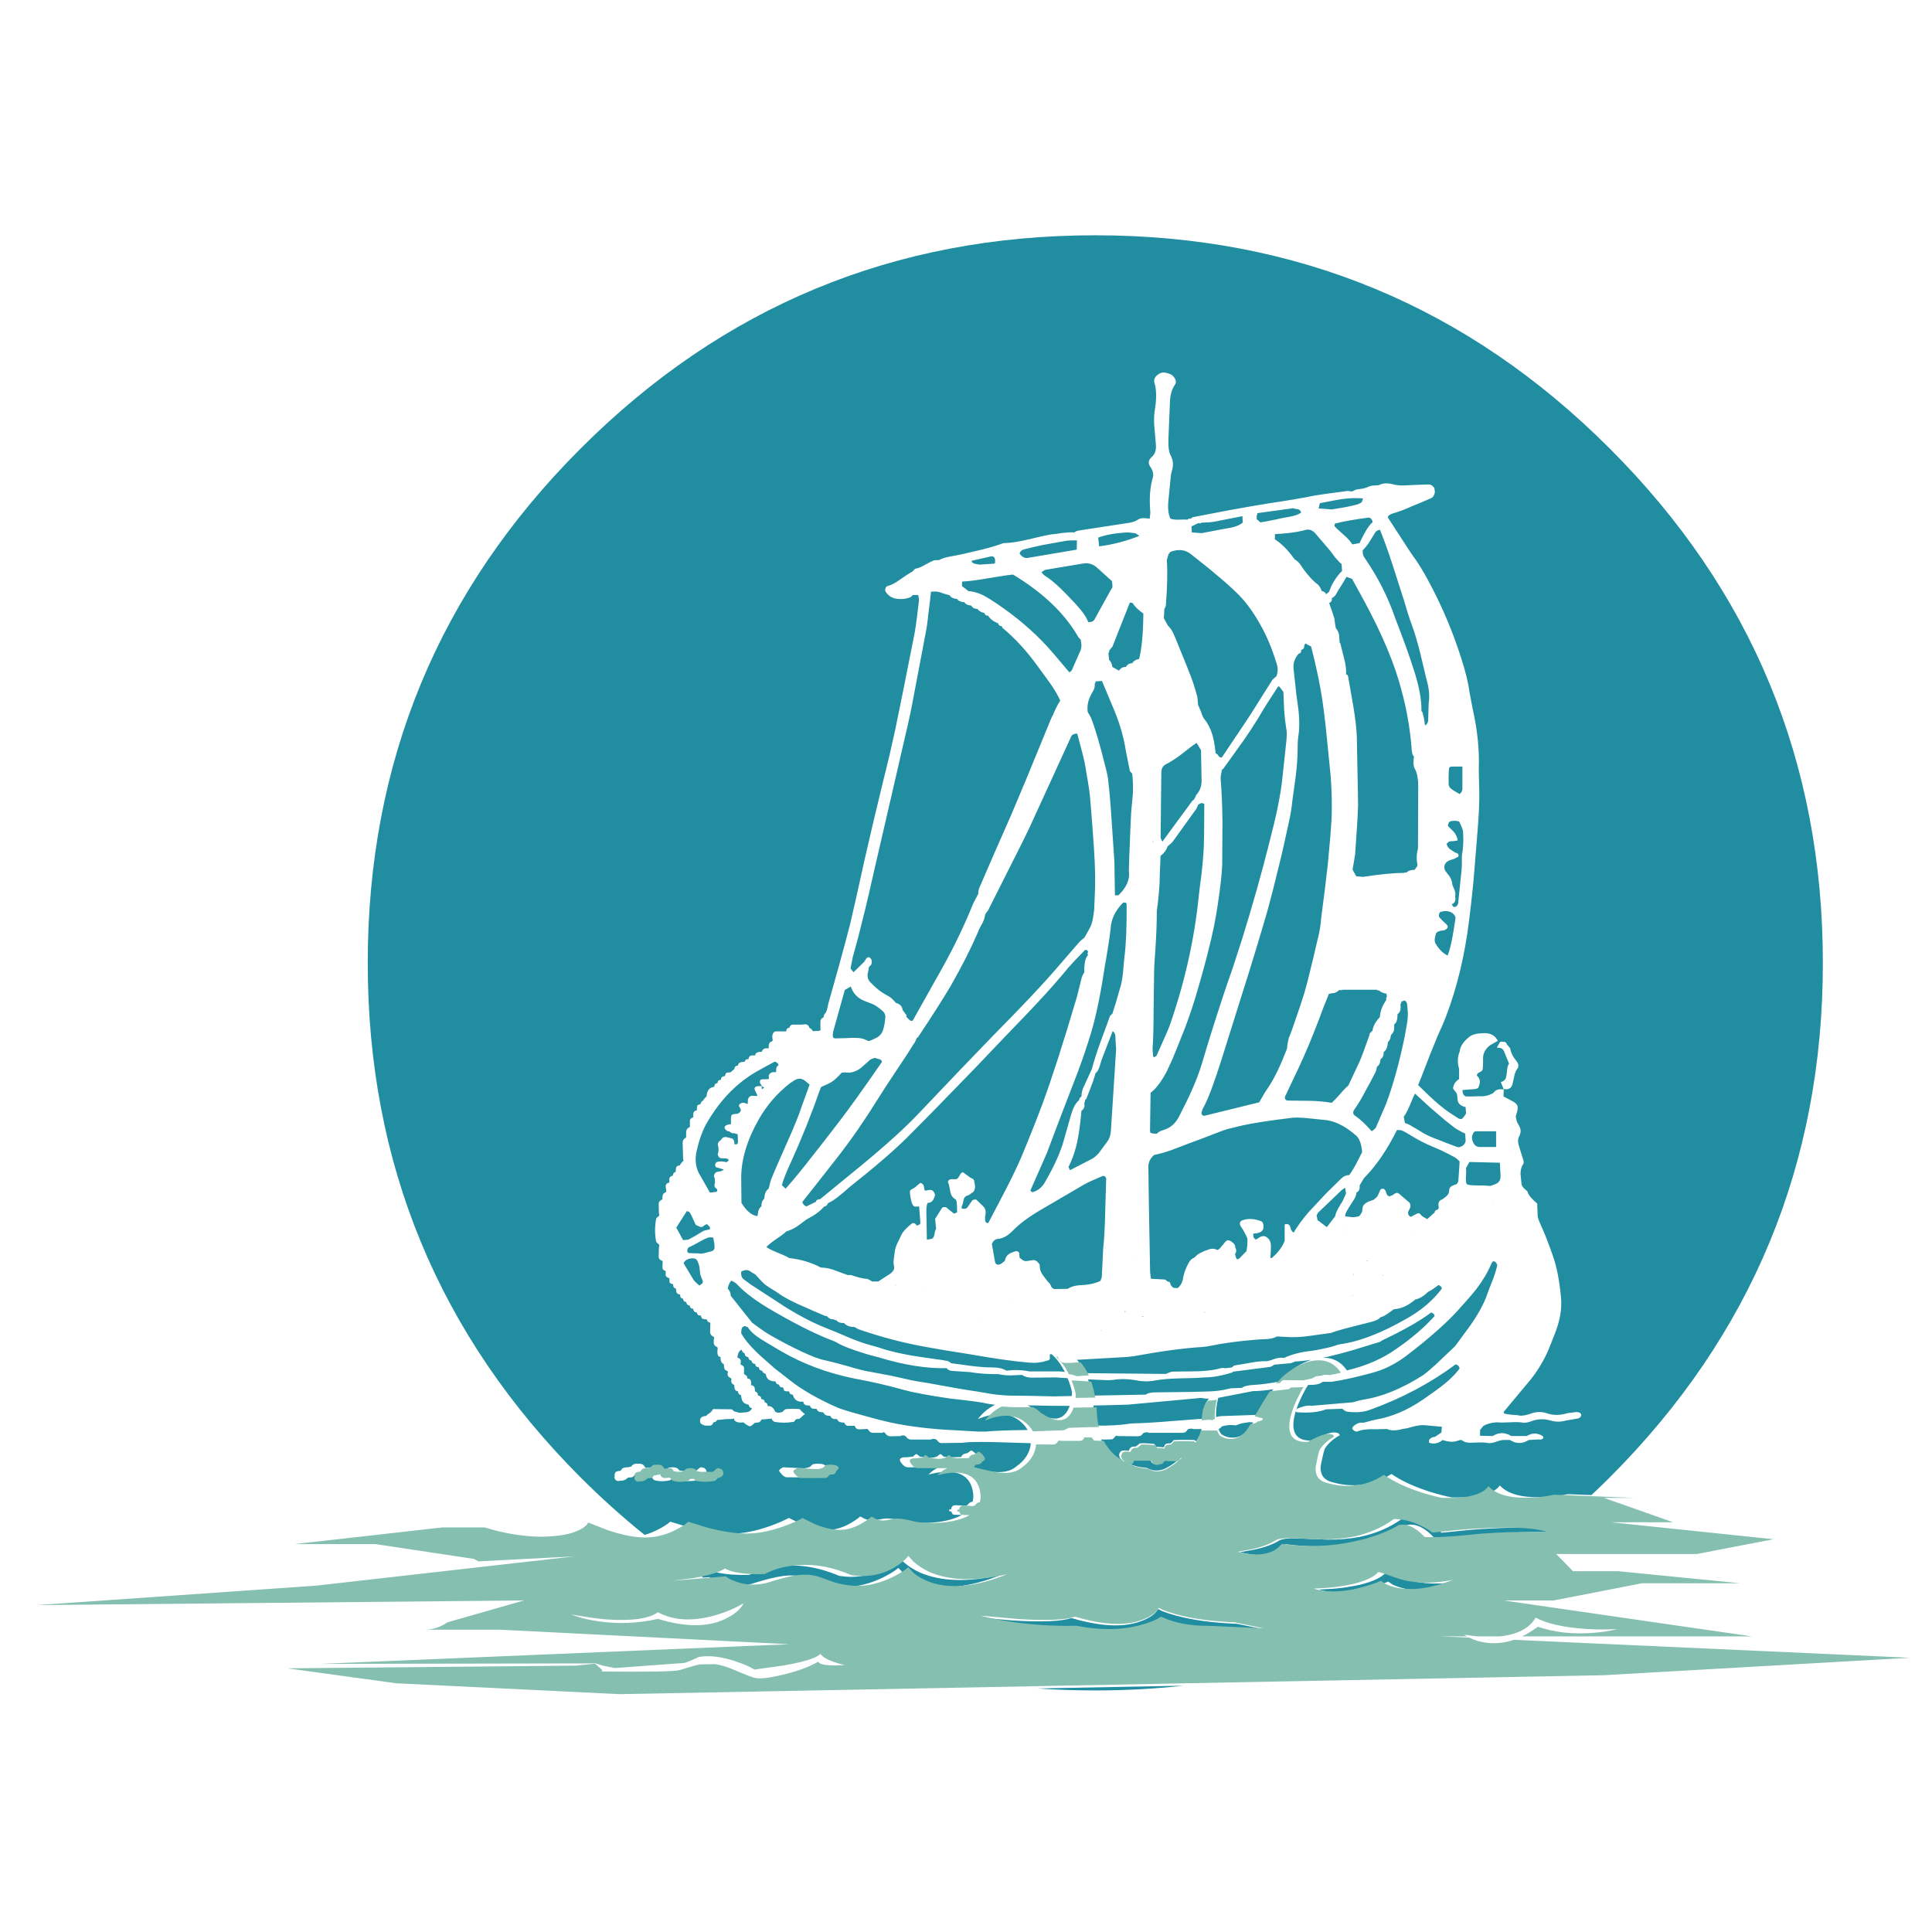 <?xml version="1.0" encoding="utf-8"?>
<!-- Generator: Adobe Illustrator 16.0.0, SVG Export Plug-In . SVG Version: 6.00 Build 0)  -->
<!DOCTYPE svg PUBLIC "-//W3C//DTD SVG 1.1//EN" "http://www.w3.org/Graphics/SVG/1.1/DTD/svg11.dtd">
<svg version="1.1" id="Layer_1" xmlns="http://www.w3.org/2000/svg" xmlns:xlink="http://www.w3.org/1999/xlink" x="0px" y="0px"
	 width="300px" height="300px" viewBox="0 0 300 300" enable-background="new 0 0 300 300" xml:space="preserve">
<g>
	<path fill="#208DA1" d="M160.059,224.098c-0.01,0.12-0.022,0.241-0.039,0.368c-0.207,1.266-0.932,2.338-2.172,3.218
		c-0.879,0.801-2.248,1.071-4.108,0.813c-0.594-0.104-1.396-0.271-2.403-0.505c-0.519-0.13-0.958-0.239-1.317-0.329
		c0.131-0.068,0.221-0.179,0.271-0.33l0.04-0.037c0.568,0,0.93-0.168,1.084-0.506c0.336-0.127,0.465-0.322,0.389-0.58
		c0-0.025-0.131-0.221-0.389-0.582c-0.31-0.26-0.503-0.388-0.582-0.388c-0.076,0-0.271,0.128-0.582,0.388
		c-0.362,0.078-0.556,0.129-0.582,0.155c-0.207,0.104-0.349,0.259-0.426,0.466l-1.783,0.037l-0.931-0.115
		c-0.285-0.258-0.452-0.388-0.504-0.388c-0.052,0-0.232,0.13-0.542,0.388c-0.388,0.154-0.828,0.22-1.318,0.193
		c-0.311-0.025-0.762-0.09-1.356-0.193c-0.104-0.129-0.194-0.207-0.272-0.232c-0.103-0.104-0.194-0.154-0.271-0.154
		c-0.052,0-0.129,0.051-0.232,0.154c-0.104,0.104-0.194,0.182-0.272,0.232l-0.969,0.115h-0.504
		c-0.336,0.078-0.517,0.182-0.542,0.312c-0.052,0.181,0.064,0.426,0.349,0.735c0.258,0.336,0.556,0.504,0.891,0.504h4.788
		c-0.095,0.049-0.192,0.101-0.291,0.155c-0.362,0.181-0.686,0.4-0.969,0.659l-0.349,0.311l1.046-0.232
		c0.853-0.155,1.628-0.221,2.326-0.193c2.274,0.182,3.476,1.434,3.605,3.76c0,0.316-0.039,0.613-0.117,0.893
		c-0.328,0.029-0.573,0.186-0.737,0.465c-0.284,0.182-0.582,0.221-0.891,0.116c-0.413-0.024-0.762-0.038-1.047-0.038
		c-0.388,0-0.607,0.206-0.659,0.62c-0.207,0.024-0.311,0.051-0.311,0.077c-0.025,0.154,0.014,0.231,0.117,0.231
		c0.026,0.026,0.103,0.039,0.232,0.039c0.078,0.335,0.22,0.503,0.426,0.503c0.382,0.021,0.776,0.034,1.183,0.04
		c-0.725,0.431-1.675,0.753-2.849,0.97c-1.137,0.205-2.364,0.297-3.682,0.271c-1.112-0.026-1.991-0.129-2.636-0.312
		c-1.008-0.258-1.834-0.388-2.481-0.388c-0.284,0-0.878,0.091-1.783,0.271c-0.517,0.104-1.072,0.027-1.666-0.231l-0.66-0.349
		c-0.388,0.335-0.891,0.685-1.512,1.046c-1.214,0.698-2.416,1.047-3.604,1.047c-1.163,0-2.52-0.31-4.07-0.931l-1.899-0.93
		c-0.775,0.412-1.731,0.825-2.869,1.239c-2.248,0.802-4.29,1.202-6.124,1.202c-1.81,0-3.929-0.311-6.357-0.932l-3.063-0.931
		c-0.465,0.414-1.111,0.827-1.938,1.24c-0.672,0.349-1.357,0.619-2.055,0.813c-3.403-2.734-6.711-5.707-9.923-8.914
		c-22.042-22.069-33.064-48.699-33.064-79.892c0-31.217,11.021-57.847,33.064-79.891c22.069-22.069,48.7-33.104,79.891-33.104
		c31.218,0,57.848,11.035,79.891,33.104c22.069,22.043,33.104,48.674,33.104,79.891c0,31.191-11.033,57.821-33.104,79.892
		c-0.934,0.933-1.876,1.844-2.83,2.731l-3.683-0.136c-1.267,0.283-2.662,0.439-4.187,0.465c-3.05,0.078-5.168-0.529-6.356-1.82
		c-0.673,0.955-2.106,1.549-4.304,1.781c-0.724,0.053-1.459,0.078-2.209,0.078h-0.932c-0.956-0.182-2.066-0.465-3.333-0.854
		c-2.507-0.802-4.522-1.73-6.047-2.791c-1.551,1.008-3.205,1.576-4.962,1.707c-0.439,0.051-0.905,0.063-1.396,0.037
		c-0.697-0.025-1.383-0.115-2.055-0.271l-0.775-0.194c-0.619-0.154-1.084-0.426-1.396-0.813c-0.258-0.336-0.399-0.788-0.426-1.356
		c0-0.259,0.091-0.788,0.271-1.59c0.155-0.724,0.285-1.201,0.389-1.435c0.232-0.438,0.686-0.931,1.356-1.474
		c0.336-0.259,0.659-0.465,0.97-0.618c-0.053-0.232-0.259-0.375-0.621-0.428c-0.748-0.104-1.951,0.311-3.604,1.24
		c-1.912,0.104-2.907-0.646-2.984-2.249c-0.052-1.446,0.594-3.386,1.938-5.813c0.109-0.197,0.227-0.385,0.35-0.563l0.813-0.02
		c0.672-0.053,1.149-0.207,1.435-0.466h1.356c0.903-0.129,1.938-0.321,3.102-0.581c0.697-0.154,1.73-0.414,3.101-0.775
		c1.912-0.49,3.722-1.383,5.428-2.674c3.488-2.662,6.148-5.002,7.984-7.018c1.293-1.421,2.273-2.559,2.945-3.411
		c0.982-1.291,1.744-2.584,2.287-3.876c0-0.052,0.09-0.181,0.271-0.388c0.181,0,0.322,0.065,0.426,0.192
		c0.078,0.078,0.154,0.209,0.232,0.389c-0.129,0.621-0.361,1.383-0.697,2.287c-0.389,0.955-0.672,1.693-0.854,2.21
		c-0.465,1.396-1.344,3.022-2.636,4.885c-1.033,1.421-1.821,2.492-2.364,3.217l-3.063,2.907c-1.033,0.93-1.706,1.484-2.016,1.667
		c-3.257,2.065-6.357,3.319-9.304,3.76c-0.208,0.025-0.711,0.155-1.512,0.388l-6.396,0.543c-0.568-0.104-1.332,0.053-2.287,0.465
		c-0.025,0.027-0.064,0.104-0.117,0.232c-0.076,0.207,0,0.311,0.232,0.311c1.887,0.13,3.359-0.025,4.419-0.465l2.521-0.078
		l0.349,0.271c0.13,0.077,0.231,0.129,0.312,0.155c1.396,0.206,2.608,0.114,3.644-0.272c4.937-1.781,9.368-4.134,13.296-7.054
		c0.311,0.052,0.518,0.259,0.62,0.619c-0.336,0.519-0.917,1.149-1.744,1.899c-0.672,0.619-2.003,1.615-3.991,2.984
		c-2.404,1.628-4.809,2.648-7.211,3.063c-0.053,0-0.724,0.168-2.017,0.505c-0.413-0.078-0.826,0.024-1.24,0.31
		c-0.206,0.131-0.349,0.271-0.426,0.428c-0.078,0.129-0.039,0.258,0.116,0.388c0.231,0.206,0.438,0.284,0.619,0.231
		c0.646-0.283,1.576-0.399,2.791-0.349c0.414,0,1.021-0.013,1.821-0.039c0.413,0.181,0.854,0.245,1.318,0.194
		c0.231,0,0.657-0.078,1.278-0.232c0.232,0,0.789-0.13,1.666-0.388c0.674-0.155,1.229-0.208,1.668-0.155l2.598,0.232l-0.077,0.892
		l-0.97,0.659c-0.413,0.051-0.711,0.193-0.893,0.426c-0.076,0.104-0.09,0.271-0.039,0.504l0.232,0.077
		c0.697,0.13,1.318-0.038,1.861-0.503c0.955,0.336,1.771,0.361,2.44,0.077c0.13-0.052,0.298-0.077,0.505-0.077
		c0.336,0.284,0.75,0.426,1.239,0.426c0.285,0,0.726-0.013,1.317-0.038c0.492-0.026,0.932-0.014,1.318,0.038
		c0.312,0.104,0.736,0.077,1.279-0.078c0.62-0.232,1.061-0.348,1.316-0.348h1.048c0.956,0.62,1.926,0.62,2.907,0l1.396-0.078
		c0.052,0,0.144,0,0.271,0c0.129,0.025,0.207,0.025,0.232,0c0.207-0.052,0.336-0.143,0.389-0.271c0-0.025-0.015-0.076-0.039-0.153
		c-0.053-0.078-0.104-0.129-0.154-0.155c-0.801-0.465-1.604-0.451-2.404,0.038h-2.402c-0.981-0.594-1.938-0.594-2.869,0
		l-1.977-0.038v-0.893l0.504-0.62c0.542-0.336,1.24-0.529,2.094-0.581c0.412,0.052,1.11,0.052,2.094,0
		c0.931-0.053,1.628-0.025,2.093,0.078c0.336,0,0.685-0.064,1.047-0.194c1.008-0.414,2.056-0.465,3.14-0.155
		c0.775,0.232,1.563,0.232,2.365,0c0.051,0,0.658-0.103,1.821-0.31c0.284-0.052,0.465-0.206,0.543-0.465
		c0.052-0.13,0-0.261-0.155-0.388c-0.154-0.104-0.35-0.155-0.582-0.155c-0.749,0.077-1.188,0.129-1.316,0.155
		c-1.215,0.388-2.34,0.388-3.373,0c-0.697-0.207-1.408-0.207-2.131,0c-0.905,0.336-1.59,0.465-2.056,0.388
		c-0.155-0.052-0.528-0.091-1.125-0.117c-0.516-0.052-0.917-0.115-1.2-0.192c-0.053-0.078-0.091-0.154-0.117-0.232
		c2.404-2.869,3.824-4.574,4.266-5.116c1.291-1.653,2.3-3.425,3.021-5.312l0.775-1.978c0.75-1.964,1.033-3.786,0.854-5.466
		c-0.232-2.508-0.633-4.586-1.201-6.24c-0.725-2.066-1.331-3.631-1.822-4.689c-0.284-0.596-0.479-1.1-0.581-1.513
		c-0.024-0.284-0.039-0.62-0.039-1.008c-0.024-0.233-0.038-0.581-0.038-1.047c-0.412-0.36-0.697-0.633-0.854-0.813
		c-0.336-0.336-0.557-0.685-0.658-1.047c-0.053-0.078-0.143-0.168-0.271-0.271c-0.154-0.13-0.259-0.22-0.311-0.271
		c-0.232-0.283-0.35-0.505-0.35-0.66c-0.024-0.336-0.076-0.853-0.154-1.551c0-0.619,0.143-1.137,0.427-1.55
		c0.104-0.129,0.091-0.374-0.039-0.735l-0.62-2.018c-0.207-0.619-0.193-1.136,0.039-1.55c0.182-0.361,0.246-0.711,0.193-1.048
		c-0.053-0.258-0.193-0.567-0.426-0.93c-0.131-0.207-0.232-0.556-0.312-1.047c0-0.052,0.039-0.207,0.116-0.466
		c0.182-0.517,0.232-0.916,0.154-1.201c-0.104-0.284-0.361-0.53-0.774-0.735c-0.312-0.183-0.774-0.428-1.396-0.737l0.039-1.085
		c-0.75-0.129-1.279,0.039-1.59,0.504c-0.053,0-0.091,0.025-0.117,0.078c-0.646,0.361-1.344,0.517-2.092,0.465
		c-0.336,0-0.865,0.014-1.591,0.038c-0.129-0.024-0.284-0.024-0.465,0c-0.388-0.128-0.567-0.466-0.542-1.007l2.016-0.155
		c0.025,0,0.129-0.039,0.311-0.116c0.076-0.025,0.115-0.064,0.115-0.115c0.389-0.775,0.312-1.396-0.231-1.86
		c0.024-0.259,0.192-0.439,0.504-0.543c0.284-0.13,0.427-0.323,0.427-0.581c0.051-0.75,0.063-1.202,0.039-1.357
		c-0.053-0.904,0.322-1.654,1.123-2.248l1.163-0.658c-0.388-0.828-1.11-1.228-2.171-1.201c-0.672,0.024-1.111,0.076-1.316,0.154
		c-0.362,0.077-0.674,0.219-0.932,0.426c-0.931,0.725-1.434,1.5-1.512,2.326c-0.336,0.801-0.362,1.68-0.077,2.637v1.589
		c-0.491,0.312-0.788,0.711-0.894,1.202c-0.076,0.18-0.024,0.361,0.156,0.541l0.387,0.505c0.054,0.207,0.092,0.543,0.117,1.008
		c0.077,0.567,0.49,0.931,1.24,1.086l0.077,1.008l-0.31,0.466c-0.155,0.207-0.285,0.336-0.389,0.387
		c-0.13,0.025-0.285,0-0.465-0.076l-0.893-0.582c-0.879-0.543-1.821-1.266-2.83-2.17c-0.465-0.414-1.317-1.229-2.559-2.442
		c0.129-0.259,0.736-1.809,1.822-4.651c0.749-1.912,1.408-3.477,1.977-4.689l0.504-1.24c1.731-4.523,2.934-9.496,3.604-14.924
		c0.414-3.334,0.685-5.893,0.813-7.676c0.104-1.369,0.271-3.438,0.505-6.202c0.206-2.479,0.297-4.573,0.271-6.278
		c-0.052-1.81-0.076-2.959-0.076-3.45c0.103-2.946-0.207-6.021-0.932-9.226c-0.207-1.111-0.375-1.99-0.505-2.636
		c-0.181-1.447-0.619-3.243-1.315-5.388c-1.268-3.98-2.883-7.817-4.847-11.513c-0.981-1.86-1.912-3.372-2.792-4.535
		c-0.387-0.568-1.304-1.977-2.752-4.225l-1.007-1.551c0.103-0.258,0.374-0.452,0.813-0.582c0.853-0.232,1.848-0.607,2.983-1.124
		c0.672-0.259,1.653-0.672,2.946-1.241c0.231-0.104,0.388-0.284,0.465-0.543c0.13-0.207,0.154-0.478,0.076-0.813
		c0-0.181-0.103-0.362-0.31-0.543c-0.181-0.155-0.388-0.232-0.62-0.232l-2.365,0.078c-0.801,0.051-1.342,0.078-1.627,0.078
		c-0.595,0-1.125-0.065-1.59-0.194c-0.801-0.207-1.459-0.181-1.977,0.077c-0.155,0.078-0.439,0.117-0.854,0.117
		c-0.388,0.025-0.697,0.09-0.931,0.194c-0.231,0.129-0.556,0.232-0.97,0.31c-0.697,0.078-1.059,0.142-1.085,0.194
		c-0.025,0-0.181,0.077-0.466,0.232c-0.414-0.052-0.658-0.078-0.735-0.078c-2.946,0.388-4.613,0.62-5,0.698
		c-1.604,0.336-4.032,0.749-7.288,1.24c-1.604,0.258-3.554,0.594-5.854,1.008c-2.584,0.491-4.534,0.866-5.854,1.124
		c-0.053,0.026-0.193,0.117-0.426,0.271c-0.13-0.104-0.26-0.065-0.389,0.116c-0.154-0.026-0.596-0.026-1.318,0
		c-0.542,0.026-0.994-0.026-1.355-0.155c-0.336-0.698-0.439-1.641-0.311-2.83l0.35-3.566c0.025-0.362,0.076-0.659,0.154-0.891
		c0.311-0.957,0.258-1.796-0.154-2.52c-0.285-0.517-0.4-1.383-0.35-2.597l0.232-5.582c0.024-1.137,0.271-2.054,0.735-2.752
		c0.207-0.258,0.246-0.542,0.117-0.853c-0.13-0.31-0.324-0.556-0.582-0.737c-0.285-0.155-0.62-0.271-1.008-0.349
		c-0.413-0.078-0.828,0.051-1.24,0.388c-0.414,0.361-0.558,0.749-0.427,1.163c0.336,1.111,0.349,2.584,0.037,4.419
		c-0.129,0.879-0.129,1.861,0,2.946c0,0.026,0.064,0.814,0.195,2.364c0.051,0.827-0.182,1.447-0.697,1.86
		c-0.491,0.465-0.543,0.969-0.155,1.512c0.414,0.62,0.528,1.188,0.351,1.706c-0.414,1.447-0.543,3.127-0.39,5.039
		c0.026,0.155,0.026,0.362,0,0.62c-0.052,0.362-0.078,0.582-0.078,0.659c-0.489-0.052-0.813-0.078-0.969-0.078
		c-0.361,0-0.646,0.078-0.853,0.232c-0.414,0.284-0.981,0.465-1.707,0.543l-7.326,1.124c-0.438,0.052-0.748,0.181-0.93,0.388v-0.078
		c-0.465-0.026-1.033,0-1.705,0.078c-0.75,0.129-1.33,0.207-1.744,0.232c-0.596,0.078-1.836,0.349-3.723,0.814
		c-1.55,0.362-2.803,0.543-3.759,0.543l-0.543,0.194c-0.724,0.258-1.653,0.53-2.791,0.813c-1.757,0.414-2.7,0.633-2.83,0.659
		c-0.051,0.026-0.697,0.155-1.938,0.388c-0.801,0.129-1.434,0.323-1.899,0.582c-0.362,0-0.62,0.013-0.775,0.039
		c-0.284,0.103-0.75,0.335-1.396,0.697c-0.568,0.336-1.046,0.53-1.434,0.582c-0.078,0.026-0.181,0.104-0.311,0.232
		c-0.129,0.155-0.22,0.246-0.271,0.271c-0.362,0.181-0.982,0.582-1.861,1.202c-0.75,0.543-1.396,0.879-1.938,1.008
		c-0.155,0.026-0.271,0.168-0.349,0.426c-0.052,0.181-0.026,0.349,0.078,0.504c0.388,0.543,0.878,0.879,1.473,1.008
		c0.828,0.155,1.603,0.09,2.326-0.194c0.078-0.026,0.208-0.143,0.388-0.349h0.854c0.077,0.491,0.116,0.75,0.116,0.775
		c-0.258,2.274-0.478,3.941-0.659,5c-1.318,6.693-2.326,11.719-3.024,15.079c-0.232,1.06-0.542,2.442-0.93,4.147
		c-0.543,2.196-0.879,3.566-1.008,4.109c-0.956,3.901-1.913,7.946-2.868,12.133c-0.957,4.393-1.693,7.675-2.21,9.846
		c-0.878,3.411-2.003,7.508-3.372,12.288c-0.078,0.413-0.143,0.71-0.194,0.892c-0.078,0.361-0.22,0.633-0.426,0.813l-0.155,0.504
		c-0.336,0.155-0.491,0.399-0.466,0.735v0.971c0.078,0.182,0.014,0.311-0.194,0.389l-0.969,0.037v0.039
		c-0.103-0.259-0.284-0.439-0.542-0.543c-0.078-0.283-0.233-0.465-0.465-0.542c-0.155-0.026-0.4-0.014-0.737,0.038h-1.163
		c-0.414-0.052-0.659,0.104-0.736,0.465c-0.336,0.053-0.504,0.246-0.504,0.582h-1.551c-0.336,0-0.542,0.232-0.62,0.697
		c0.025,0.232,0.039,0.414,0.039,0.543c0.077,0.104,0.051,0.206-0.077,0.311c-0.259,0.077-0.414,0.221-0.466,0.426
		c-0.051,0.129-0.064,0.35-0.039,0.66c-0.311-0.026-0.53-0.014-0.659,0.039c-0.208,0.051-0.349,0.219-0.427,0.504
		c-0.284-0.025-0.49,0-0.62,0.076c-0.258,0.053-0.388,0.207-0.388,0.465c-0.335,0-0.569,0.015-0.697,0.039
		c-0.208,0.077-0.323,0.26-0.349,0.543c-0.311-0.025-0.517,0.116-0.62,0.428h-0.078c-0.31,0-0.517,0.037-0.62,0.115
		c-0.207,0.077-0.31,0.231-0.31,0.465c-0.335,0-0.529,0.182-0.582,0.543l-0.542,0.466l-0.078,0.038
		c-0.362,0.025-0.582,0.064-0.659,0.117c-0.052,0.076-0.117,0.231-0.194,0.465v0.037c-0.413-0.024-0.607,0.156-0.582,0.543
		c-0.362,0-0.542,0.168-0.542,0.506c-0.336,0.025-0.504,0.219-0.504,0.58c-0.75,0.078-1.149,0.567-1.202,1.474
		c-0.232,0.231-0.4,0.426-0.503,0.581h0.039c-0.31,0.207-0.465,0.414-0.465,0.62c-0.284,0.077-0.452,0.155-0.503,0.233
		c-0.052,0.103-0.078,0.349-0.078,0.735c-0.284,0.052-0.465,0.192-0.542,0.427c-0.026,0.129-0.026,0.348,0,0.658
		c-0.311,0.077-0.491,0.245-0.543,0.505c0,0.052,0,0.296,0,0.735c0.052,0.154,0.026,0.259-0.078,0.311
		c-0.335,0.155-0.503,0.426-0.503,0.813v0.774c-0.362,0.207-0.542,0.467-0.542,0.775l0.077,2.637
		c0.104,0.129,0.078,0.232-0.077,0.311c-0.232,0.259-0.375,0.465-0.426,0.619c-0.285,0-0.479,0.104-0.582,0.311
		c-0.026,0.104-0.052,0.323-0.078,0.66v0.038c-0.284,0.077-0.426,0.271-0.426,0.582c-0.31,0.051-0.491,0.192-0.543,0.426
		c-0.025,0.104-0.025,0.312,0,0.62c-0.31,0.078-0.503,0.232-0.581,0.466c0,0.129,0.025,0.399,0.078,0.813
		c0.052,0.104,0.013,0.193-0.116,0.271c-0.258,0.104-0.401,0.271-0.426,0.504c-0.052,0.13-0.064,0.323-0.039,0.581
		c-0.388,0.155-0.582,0.401-0.582,0.737l0.039,1.473c0.103,0.181,0.077,0.323-0.077,0.427c-0.208,0.154-0.323,0.271-0.349,0.35
		c-0.232,1.24-0.232,2.441,0,3.604c0,0.026,0.116,0.143,0.349,0.35c0.154,0.104,0.18,0.259,0.077,0.466l-0.039,1.473
		c0,0.337,0.207,0.568,0.62,0.697l-0.039,0.931c0,0.336,0.168,0.543,0.503,0.62c0,0.312,0,0.543,0,0.698
		c0.104,0.207,0.297,0.35,0.581,0.426c0,0.362,0.014,0.596,0.04,0.698c0.052,0.052,0.207,0.129,0.465,0.231c0.026,0,0.052,0,0.077,0
		c-0.025,0.389,0.117,0.607,0.427,0.66c0.025,0.387,0.077,0.619,0.154,0.696c0.052,0.104,0.208,0.183,0.466,0.231
		c0,0.026,0.013,0.039,0.039,0.039c-0.026,0.362,0.129,0.568,0.465,0.621c0,0.311,0.155,0.479,0.465,0.504
		c0.052,0.336,0.246,0.529,0.582,0.582c0.026,0.31,0.194,0.465,0.503,0.465c0.052,0.388,0.246,0.58,0.582,0.58
		c0.052,0.362,0.246,0.518,0.582,0.467c0.104,0.283,0.194,0.451,0.271,0.503c0.078,0.052,0.31,0.091,0.697,0.116
		c0.052,0.312,0.233,0.479,0.543,0.504l-0.039,1.318c-0.026,0.387,0.143,0.672,0.504,0.854c0.154,0.076,0.18,0.193,0.077,0.349
		c-0.026,0.362-0.026,0.607,0,0.736c0.051,0.231,0.207,0.401,0.465,0.504c0.129,0.077,0.168,0.181,0.117,0.312
		c-0.052,0.412-0.052,0.657,0,0.734c0,0.285,0.155,0.466,0.465,0.543c-0.026,0.596,0.142,0.956,0.504,1.086v0.039
		c0.026,0.311,0.052,0.516,0.077,0.619c0.052,0.182,0.194,0.311,0.427,0.388c0.154,0.104,0.18,0.222,0.077,0.351
		c-0.026,0.361,0.117,0.606,0.426,0.736c0.155,0.076,0.207,0.18,0.155,0.31c-0.052,0.388,0.091,0.646,0.426,0.774l0.039,0.039
		c0,0.284,0.026,0.491,0.078,0.62c0.077,0.207,0.245,0.323,0.503,0.351c0,0.31,0.142,0.502,0.427,0.58h0.039
		c0.052,0.543,0.155,0.893,0.31,1.047c0.104,0.182,0.401,0.336,0.892,0.465c0.026,0.285,0.194,0.466,0.504,0.543
		c-0.208,0.388-0.53,0.595-0.969,0.619l-0.969,0.078l-0.853-0.231c-0.207-0.207-0.323-0.312-0.349-0.312
		c-1.266-0.024-2.222-0.037-2.868-0.037c-0.052,0.024-0.129,0.115-0.233,0.271c-0.077,0.13-0.142,0.207-0.194,0.231l-0.582,0.429
		c-0.051,0.128-0.168,0.18-0.348,0.153c-0.44,0.078-0.672,0.285-0.698,0.621c-0.026,0.231,0,0.399,0.077,0.504
		c0.104,0.104,0.31,0.221,0.621,0.349h0.154c0.362,0.026,0.607,0.026,0.737,0c0.258-0.051,0.414-0.219,0.466-0.504
		c0.258,0,0.452-0.116,0.582-0.349l1.511-0.155h0.66l0.503-0.077l-0.039,0.193c0.207,0.311,0.594,0.453,1.163,0.427l0.272-0.039
		l0.194,0.155c0.414,0.311,0.697,0.466,0.853,0.466c0.155-0.026,0.4-0.208,0.737-0.543h0.039c0.31-0.026,0.517-0.054,0.62-0.078
		c0.155-0.077,0.284-0.22,0.387-0.427l1.667-0.154l-0.078,0.154c0.233,0.232,0.362,0.35,0.388,0.35c1.008,0.182,2.016,0.182,3.024,0
		c0.051,0,0.155-0.115,0.31-0.35l0.271-0.115l0.194,0.038c0.207-0.104,0.414-0.271,0.62-0.505c0.026,0,0.039-0.012,0.039-0.037
		l0.311-0.232l-0.349-0.271c-0.103-0.104-0.194-0.193-0.271-0.271c-0.078-0.129-0.155-0.207-0.232-0.232
		c-0.621-0.053-1.305-0.053-2.055,0c-0.077,0-0.181,0.052-0.311,0.156c-0.154,0.153-0.245,0.244-0.271,0.271
		c-0.413,0.181-0.788,0.181-1.124,0c-0.13-0.312-0.271-0.529-0.426-0.658c-0.207-0.183-0.465-0.259-0.775-0.233
		c0.051-0.31-0.091-0.504-0.426-0.58c-0.026-0.338-0.207-0.504-0.543-0.504c0-0.336-0.168-0.518-0.504-0.543
		c0-0.312-0.142-0.531-0.426-0.658h-0.039c-0.026-0.312-0.052-0.519-0.078-0.621c-0.104-0.206-0.285-0.322-0.542-0.35
		c0.025-0.336,0.013-0.568-0.039-0.697c-0.078-0.207-0.259-0.322-0.543-0.35c0.026-0.283-0.104-0.478-0.388-0.581
		c-0.129-0.077-0.168-0.206-0.117-0.388c0-0.389,0-0.62,0-0.697c-0.051-0.232-0.232-0.388-0.542-0.466
		c0.025-0.31,0.039-0.528,0.039-0.658c-0.078-0.207-0.259-0.362-0.542-0.466c0.077-0.646,0.296-1.047,0.658-1.202
		c0.052,0.232,0.22,0.44,0.504,0.62c0,0.311,0.181,0.492,0.543,0.543c0.026,0.311,0.194,0.491,0.503,0.543
		c0.052,0.336,0.246,0.504,0.582,0.504c0,0.338,0.181,0.504,0.542,0.504c0.026,0.362,0.194,0.543,0.504,0.543
		c0.103,0.284,0.297,0.452,0.582,0.504c0.077,0.775,0.568,1.164,1.473,1.164h0.039c0.052,0.31,0.233,0.478,0.542,0.502
		c0.078,0.338,0.285,0.479,0.62,0.428c0,0.025,0.014,0.052,0.04,0.078c0.051,0.258,0.116,0.412,0.194,0.465
		c0.103,0.052,0.335,0.078,0.697,0.078l0.039,0.076c0.052,0.284,0.233,0.426,0.543,0.426c0.232,0.828,0.775,1.189,1.628,1.086
		c0.026,0.259,0.154,0.439,0.388,0.544c0.077,0.024,0.271,0.052,0.581,0.077h0.078c0.051,0.231,0.181,0.388,0.387,0.465
		c0.103,0.025,0.297,0.039,0.582,0.039l0.077,0.039c0.104,0.334,0.44,0.502,1.009,0.502h0.039c0.103,0.363,0.439,0.544,1.008,0.544
		l0.077,0.038c0.078,0.207,0.219,0.35,0.427,0.428c0.129,0.025,0.335,0.038,0.62,0.038v0.039c0.103,0.231,0.258,0.375,0.465,0.426
		c0.104,0.053,0.311,0.078,0.62,0.078c0.155,0.388,0.427,0.556,0.814,0.504h0.814c0.129,0.36,0.362,0.543,0.697,0.543l1.008-0.039
		l0.194-0.038l0.194,0.115c0.18,0.336,0.426,0.505,0.736,0.505h1.474l0.232-0.117l0.232,0.194c0.181,0.311,0.453,0.465,0.814,0.465
		l1.511-0.039c0.285-0.154,0.568-0.143,0.853,0.039c0.207,0.337,0.478,0.504,0.814,0.504h3.024c0.362-0.154,0.685-0.143,0.969,0.039
		c0.207,0.361,0.478,0.529,0.813,0.504l3.101-0.039c0.723-0.078,1.164-0.115,1.318-0.115c1.163-0.025,2.313-0.025,3.449,0
		L160.059,224.098z M175.641,93.603h0.193c0.36,0.569,0.93,1.124,1.705,1.667c-0.025,3.075-0.244,5.427-0.658,7.055
		c-0.543,0.104-0.893,0.323-1.047,0.659c-0.466,0-0.802,0.194-1.009,0.582c-0.438-0.026-0.788,0.155-1.046,0.543v0.039l-1.048-0.582
		c-0.076-0.517-0.244-0.878-0.503-1.085l-0.116-1.046c0.103-0.129,0.144-0.258,0.116-0.388c0.052-0.077,0.129-0.181,0.232-0.31
		c0.051-0.078,0.142-0.181,0.271-0.31l2.714-6.861L175.641,93.603z M175.252,82.671c0.232,0.052,0.569,0.091,1.008,0.116
		c0.054,0,0.272,0.143,0.66,0.426c-2.016,0.801-4.096,1.344-6.24,1.628l-0.155-1.357C171.738,83.02,173.314,82.749,175.252,82.671z
		 M186.067,81.236h0.116c0.129,0.078,0.259,0.051,0.389-0.078c0.903-0.026,1.498-0.065,1.783-0.116
		c0.412-0.078,1.938-0.375,4.572-0.892l0.039,1.008c-0.387,0.31-0.879,0.543-1.474,0.698c-0.181,0.052-0.724,0.155-1.627,0.31
		l-3.295,0.62l-1.512-0.116l-0.039-0.93L186.067,81.236z M172.732,90.888c0,0.129,0,0.246,0,0.349
		c-0.076,0.104-0.141,0.194-0.193,0.271l-2.635,4.768c-0.053,0.052-0.104,0.103-0.156,0.155c-0.18,0.129-0.438,0.181-0.775,0.155
		c-0.258-0.75-0.916-1.693-1.977-2.83c-1.085-1.163-1.848-1.951-2.287-2.364c-0.904-0.878-1.77-1.577-2.598-2.093
		c-0.076-0.051-0.206-0.207-0.387-0.465c0.025-0.025,0.129-0.09,0.311-0.194c0.104-0.077,0.193-0.129,0.271-0.155l6.048-1.008
		c0.723-0.077,1.368,0.129,1.938,0.62l2.364,2.132C172.707,90.515,172.732,90.733,172.732,90.888z M181.184,87.012l0.193-0.775
		c0.155-0.336,0.311-0.53,0.465-0.582c1.188-0.414,2.197-0.297,3.023,0.349c2.041,1.603,3.309,2.623,3.799,3.063
		c1.446,1.188,2.676,2.287,3.682,3.295c1.164,1.188,2.25,2.674,3.258,4.458c1.033,1.783,1.898,3.825,2.598,6.125
		c0.258,0.698,0.258,1.382,0,2.054c-0.414,0.336-0.66,0.582-0.736,0.737c-1.422,2.274-2.494,3.979-3.219,5.117
		c0,0.026-1.512,2.287-4.535,6.784c-0.258,0-0.451-0.129-0.58-0.388c-0.053-0.078-0.104-0.129-0.155-0.155
		c-0.077-0.051-0.154-0.103-0.232-0.155c0-0.025,0-0.077,0-0.155c-0.129-1.163-0.297-2.081-0.504-2.752
		c-0.284-0.93-0.711-1.744-1.278-2.442c-0.129-0.129-0.297-0.517-0.504-1.163c-0.025-0.052-0.168-0.375-0.427-0.969
		c-0.053-0.775-0.092-1.202-0.116-1.279c-0.361-1.318-0.712-2.403-1.047-3.256c-0.412-1.085-1.229-3.101-2.441-6.047
		c-0.336-0.827-0.697-1.408-1.086-1.745l-0.543-1.008c-0.024-0.052-0.052-0.09-0.076-0.116l0.076-1.434
		c0.155-0.284,0.232-0.452,0.232-0.504C181.26,91.069,181.313,88.717,181.184,87.012z M167.229,83.912l-0.038,1.434l-7.56,1.28
		c-0.465,0.103-0.904-0.117-1.317-0.659c0.103-0.362,0.335-0.582,0.696-0.659c1.01-0.258,1.938-0.478,2.793-0.659
		c1.68-0.31,2.971-0.542,3.875-0.698C165.781,83.924,166.299,83.912,167.229,83.912z M167.811,99.338
		c0.051,0.362,0.09,0.62,0.115,0.775c0,0.31-0.039,0.582-0.115,0.814l-1.396,3.179c-0.154,0.129-0.271,0.232-0.349,0.31
		c-1.888-2.249-3.037-3.592-3.45-4.031c-2.273-2.455-4.908-4.69-7.908-6.706c-0.853-0.569-1.524-0.982-2.016-1.24
		c-0.801-0.388-1.576-0.608-2.326-0.659l-0.582-0.465c-0.232-0.155-0.362-0.258-0.388-0.31c-0.025-0.103-0.025-0.336,0-0.697
		c1.034-0.052,2.353-0.22,3.954-0.504c2.119-0.362,3.437-0.555,3.953-0.582c4.679,2.817,8.063,6.06,10.156,9.73L167.811,99.338z
		 M162.5,113.333c-2.402,5.892-4.238,10.311-5.504,13.256c-1.99,4.496-3.476,7.896-4.457,10.194
		c-0.182,0.413-0.324,0.736-0.427,0.97c-0.155,0.361-0.219,0.696-0.194,1.008c-0.517,0.981-0.801,1.537-0.853,1.666
		c-1.499,3.722-3.359,7.508-5.581,11.357c-1.654,2.973-2.907,5.207-3.761,6.706c-0.207,0.077-0.388,0.026-0.543-0.155
		c-0.207-0.205-0.362-0.36-0.465-0.465c0.103-0.154,0.052-0.311-0.155-0.465c-0.078-0.154-0.207-0.337-0.388-0.543
		c-0.077-0.595-0.426-0.97-1.046-1.125c-0.414-0.465-0.711-0.761-0.892-0.891c-0.801-0.439-1.382-0.803-1.744-1.086
		c-0.31-0.232-0.75-0.633-1.318-1.201c-0.388-0.413-0.529-0.893-0.426-1.434c0.052-0.131,0.116-0.467,0.194-1.01
		c0.336-0.206,0.478-0.49,0.426-0.854c0-0.231-0.116-0.426-0.348-0.58c0-0.053-0.065-0.065-0.194-0.039
		c-0.104,0.025-0.181,0.064-0.233,0.115c-0.103,0.104-0.232,0.297-0.388,0.582l-1.667,1.629l-0.465-0.582
		c0.233-1.163,0.349-1.758,0.349-1.783c0.569-1.989,1.176-4.314,1.823-6.979c0.387-1.55,0.93-3.889,1.627-7.016l2.869-12.404
		c0.31-1.396,0.788-3.476,1.434-6.241c0.594-2.455,1.06-4.535,1.395-6.241l2.132-11.241c0.181-0.853,0.336-1.938,0.465-3.256
		c0.103-0.724,0.232-1.796,0.388-3.217c0-0.026-0.013-0.051-0.039-0.078l0.039-0.039c0.62-0.078,1.124-0.039,1.512,0.116
		c0.155,0.078,0.62,0.22,1.396,0.427c0.181,0.335,0.568,0.529,1.163,0.582c0.181,0.284,0.542,0.452,1.084,0.503v-0.077
		c0.181,0.362,0.543,0.556,1.086,0.581c0.181,0.336,0.517,0.517,1.008,0.543c0.154,0.284,0.504,0.491,1.047,0.62
		c0.076,0.284,0.271,0.426,0.582,0.426c0.361,0.543,0.878,0.93,1.55,1.163c0.052,0.285,0.246,0.439,0.582,0.465
		c0.051,0.129,0.077,0.207,0.077,0.233c1.964,1.628,3.813,3.644,5.543,6.047c0.414,0.568,1.033,1.421,1.861,2.558
		c0.696,0.982,1.227,1.887,1.588,2.713c-0.388,0.594-0.763,1.331-1.123,2.209C163.379,111.188,163.043,111.962,162.5,113.333z
		 M168.896,110.542c-0.103-0.879,0.039-1.706,0.427-2.481c0.077-0.181,0.232-0.465,0.465-0.853c0.182-0.362,0.246-0.71,0.193-1.047
		c0.104-0.051,0.143-0.167,0.117-0.349l1.008-0.078l1.938,4.613c0.879,2.145,1.474,4.238,1.783,6.279
		c0.131,0.698,0.336,1.731,0.62,3.102c0,0.025,0.116,0.155,0.349,0.388c0.131,0.93,0.168,1.95,0.117,3.063
		c-0.025,0.31-0.117,1.316-0.271,3.022c-0.052,0.853-0.156,3.333-0.312,7.442c-0.025,0.826-0.039,1.369-0.039,1.628
		c0.182,1.267-0.348,2.507-1.589,3.721c-0.026,0.026-0.181,0.039-0.465,0.039c-0.078,0-0.116-0.063-0.116-0.194
		c-0.052-2.972-0.078-4.65-0.078-5.039c-0.104-1.396-0.246-3.5-0.426-6.317c-0.154-2.479-0.336-4.601-0.543-6.356
		c-0.053-0.518-0.193-1.202-0.426-2.055c-0.828-3.385-1.576-5.931-2.249-7.636L168.896,110.542z M211.534,77.749
		c-0.024,0.155-0.09,0.259-0.192,0.31c-0.284,0.181-0.686,0.323-1.201,0.427c-0.725,0.181-1.836,0.388-3.334,0.62l-2.055-0.155
		l0.193-0.814c1.705-0.336,2.805-0.543,3.294-0.62c1.267-0.181,2.404-0.22,3.412-0.117C211.6,77.581,211.561,77.696,211.534,77.749z
		 M214.248,82.283h0.039c0.596,1.447,1.24,3.243,1.938,5.388c0.774,2.377,1.356,4.187,1.743,5.427
		c0.518,1.783,0.943,3.114,1.279,3.993c0.439,1.188,0.879,2.674,1.317,4.458c0.465,1.989,0.827,3.488,1.086,4.496
		c0.284,1.111,0.349,2.17,0.192,3.179l-0.076,2.558c0,0.362-0.143,0.646-0.428,0.853c-0.024-0.026-0.051-0.052-0.076-0.078
		c-0.078-0.672-0.144-1.072-0.193-1.202c0-0.026-0.04-0.181-0.117-0.465c-0.025-0.232-0.103-0.387-0.232-0.465
		c0.053-1.783-0.387-4.058-1.317-6.822c-0.542-1.731-1.474-4.303-2.79-7.714c-1.111-3.23-2.675-6.306-4.691-9.226
		c-0.258-0.336-0.36-0.75-0.31-1.241c0.336-0.31,0.672-0.723,1.009-1.24c0.206-0.31,0.489-0.775,0.852-1.396
		C213.68,82.451,213.938,82.283,214.248,82.283z M213.164,81.043c-0.439,0.413-0.828,0.93-1.164,1.55
		c-0.205,0.336-0.504,0.918-0.892,1.745l-1.124,0.194c-0.259-0.439-0.697-0.931-1.316-1.473c-0.725-0.621-1.188-1.06-1.396-1.318
		c-0.053-0.026-0.064-0.091-0.038-0.194c0-0.129,0.013-0.207,0.038-0.232c1.24-0.336,2.96-0.646,5.156-0.931
		C212.762,80.333,213.008,80.551,213.164,81.043z M208.395,88.641c-0.93,0.957-1.602,2.042-2.016,3.256l-0.465,0.388
		c-0.053-0.259-0.271-0.426-0.66-0.504c-0.231-0.568-0.465-0.931-0.697-1.085c-0.619-0.439-1.33-1.202-2.133-2.287
		c-0.258-0.388-0.451-0.672-0.58-0.853c-0.258-0.31-0.529-0.542-0.813-0.698c-1.008-1.421-2.028-2.455-3.063-3.101v-0.814
		c0.518-0.026,1.293-0.09,2.326-0.194c0.827-0.104,1.551-0.233,2.172-0.388c0.67-0.258,1.252-0.116,1.744,0.426
		c0.258,0.31,1.008,1.189,2.248,2.636c0.024,0,0.311,0.375,0.853,1.125c0.388,0.465,0.724,0.814,1.008,1.046L208.395,88.641z
		 M206.805,92.865c0.207-0.078,0.4-0.232,0.582-0.465c0.104-0.155,0.232-0.388,0.388-0.698c0.285-0.413,0.726-1.124,1.317-2.132
		l0.854,0.31l1.783,3.256c2.921,5.375,4.896,10.104,5.931,14.187c0.75,2.765,1.255,5.633,1.513,8.605
		c0.025,0.517,0.051,0.788,0.076,0.813c0.026,0.311,0.131,0.556,0.312,0.737c-0.155,0.905-0.091,1.577,0.194,2.016
		c0.31,0.62,0.465,1.485,0.465,2.597l-0.039,9.729c-0.232,0.75-0.258,1.603-0.077,2.56c-0.025,0.104-0.168,0.322-0.427,0.658
		l-0.039,0.038c-0.594,0-1.008,0.144-1.239,0.427c-0.13-0.052-0.259-0.039-0.388,0.039c-1.551,0-3.684,0.207-6.396,0.621
		c-0.439-0.053-0.775-0.078-1.008-0.078l-0.581-1.047c0.231-1.396,0.362-2.171,0.388-2.326c0.258-3.437,0.413-5.994,0.465-7.674
		c0-0.725-0.039-2.844-0.115-6.357l-0.078-4.225c-0.051-1.318-0.232-2.907-0.543-4.768c-0.182-1.008-0.451-2.559-0.813-4.652
		c-0.024-0.078-0.077-0.181-0.155-0.31c-0.076,0-0.129,0.013-0.154,0.039v-0.193c0.025-0.672-0.077-1.447-0.311-2.326
		c-0.129-0.491-0.322-1.266-0.58-2.326c0-0.026-0.039-0.078-0.117-0.155c-0.051-0.723-0.078-1.111-0.078-1.163
		c-0.076-0.414-0.245-0.763-0.504-1.047c-0.076-0.336-0.154-0.839-0.231-1.511c-0.052-0.233-0.323-1.034-0.813-2.404
		C206.715,93.511,206.857,93.253,206.805,92.865z M200.875,103.951c-0.129-0.878,0.129-1.692,0.775-2.442
		c0.311-0.052,0.439-0.246,0.389-0.582c0.36-0.104,0.516-0.323,0.465-0.659c0.051-0.103,0.115-0.219,0.193-0.349l0.891,0.465
		c0.879,3.385,1.513,6.525,1.899,9.419c0.231,1.731,0.414,3.308,0.543,4.729c0.285,2.765,0.491,4.846,0.62,6.24
		c0.154,2.43,0.193,4.51,0.117,6.24c-0.078,1.604-0.272,3.994-0.582,7.172c-0.104,0.931-0.271,2.352-0.504,4.264
		c-0.232,1.887-0.413,3.295-0.543,4.227c-0.053,0.931-0.232,2.002-0.543,3.218c-0.336,1.446-0.594,2.545-0.774,3.295
		c-0.543,2.274-0.981,3.979-1.317,5.116c-0.258,0.878-0.854,2.647-1.783,5.311c-0.232,0.672-0.428,1.178-0.582,1.512
		c-0.154,0.568-0.245,1.072-0.271,1.512c0,0.156-0.116,0.492-0.35,1.009c-0.903,2.3-1.821,4.122-2.752,5.466
		c-0.154,0.182-0.568,0.865-1.239,2.055L187,173.261c-0.129,0.025-0.271-0.064-0.427-0.271v-0.232l0.154-0.504
		c0.567-1.033,1.11-2.3,1.629-3.799c0.31-0.826,0.749-2.132,1.317-3.914l3.179-10.117c1.344-4.213,2.661-8.541,3.952-12.985
		c0.518-1.86,1.111-4.187,1.783-6.978c0.389-1.524,0.918-3.851,1.59-6.979c0.232-1.033,0.4-2.094,0.504-3.18
		c0.025-0.231,0.207-1.549,0.543-3.952c0.181-1.576,0.271-2.895,0.271-3.954c0-1.085,0.051-1.873,0.154-2.365
		c0.182-1.37,0.116-3.049-0.193-5.039c-0.104-0.62-0.207-1.473-0.311-2.558C201.018,105.295,200.926,104.468,200.875,103.951z
		 M200.1,80.268c-0.93,0.155-1.629,0.297-2.094,0.426c-0.283,0.052-1.047,0.194-2.287,0.427l-0.619-0.543
		c0.076-0.155,0.076-0.31,0-0.465c0.129-0.129,0.168-0.271,0.115-0.426l5.621-0.775c0.129,0.078,0.361,0.129,0.697,0.155
		c0.284,0.078,0.452,0.258,0.504,0.542C201.547,79.918,200.9,80.138,200.1,80.268z M198.471,106.587
		c0-0.026,0.064-0.013,0.195,0.039l0.618,0.814c0.054,1.215,0.093,2.145,0.117,2.791c0.077,1.085,0.181,2.016,0.31,2.791
		c0.131,0.491,0.131,1.279,0,2.364l-0.658,6.125c-0.182,1.396-0.465,2.998-0.853,4.807c-0.208,0.956-0.596,2.545-1.163,4.769
		c-1.111,4.443-2.507,9.381-4.187,14.808c-0.337,1.06-0.814,2.532-1.435,4.419c-0.725,2.066-1.229,3.539-1.513,4.419
		c-1.344,4.083-2.43,7.546-3.257,10.39c-0.387,1.291-0.917,2.687-1.588,4.186c-0.414,0.957-1.073,2.313-1.979,4.07
		c-0.541,1.06-1.316,1.744-2.324,2.055c-0.597,0.181-0.969,0.388-1.125,0.619c-0.543-0.025-0.865-0.076-0.969-0.154
		c-0.078-0.077-0.104-0.336-0.078-0.775l0.078-5.427c0.825-0.62,1.665-1.729,2.52-3.333l0.891-1.938
		c0.439-1.061,1.086-2.661,1.938-4.808c0.699-1.887,1.255-3.526,1.668-4.923c0.879-2.973,1.525-5.311,1.938-7.016
		c0.674-2.61,1.163-5.002,1.475-7.172c0.438-2.945,0.672-5.064,0.697-6.356c0.024-3.127,0.037-5.312,0.037-6.552
		c-0.025-2.43-0.115-4.6-0.271-6.512c-0.024-0.207-0.014-0.479,0.039-0.813c0.052-0.182,0.104-0.44,0.154-0.775
		c0.104-0.052,0.168-0.091,0.193-0.116c1.783-2.481,2.869-3.993,3.257-4.536c1.188-1.731,2.185-3.295,2.983-4.69
		C196.442,109.714,197.207,108.525,198.471,106.587z M154.514,87.283l-0.038,0.233l-2.365,0.155c-0.31-0.052-0.542-0.09-0.698-0.116
		c-0.103-0.026-0.181-0.052-0.232-0.078c-0.154-0.077-0.271-0.207-0.348-0.388l3.063-0.698
		C154.359,86.34,154.567,86.637,154.514,87.283z M152.537,143.374c0.258-0.518,0.4-0.97,0.426-1.356
		c0.053-0.052,0.092-0.116,0.117-0.193l0.35-0.466l5.387-10.698c0.699-1.396,1.41-2.907,2.133-4.534l5.428-11.861
		c0.154-0.233,0.438-0.349,0.853-0.349h0.039c0.052,0.207,0.311,1.176,0.774,2.907c0.312,1.215,0.519,2.222,0.62,3.024
		c0.337,1.835,0.542,3.229,0.62,4.187c0.285,3.386,0.479,5.931,0.581,7.636c0.208,2.998,0.246,5.558,0.116,7.676l-0.076,1.861
		c-0.13,1.162-0.271,1.938-0.428,2.324c-0.129,0.362-0.49,1.047-1.084,2.055c-0.467,0.362-0.789,0.659-0.971,0.893l-3.488,4.031
		c-2.066,2.402-5.336,5.865-9.807,10.389c-2.662,2.738-6.642,6.9-11.938,12.48c-2.3,2.377-5.75,5.428-10.35,9.148l-4.497,3.684
		c-0.388,0-0.607,0.143-0.659,0.426h-0.039l-1.434,0.697c-0.336-0.129-0.543-0.361-0.62-0.697c1.214-1.524,3.023-3.824,5.427-6.899
		c2.119-2.714,4.2-5.711,6.241-8.993c0.62-1.008,1.55-2.441,2.791-4.303c1.344-1.989,2.287-3.438,2.83-4.342
		c0.155-0.182,0.311-0.479,0.465-0.891l0.233-0.195c2.118-3.178,3.798-5.813,5.039-7.906c1.705-2.973,3.126-5.775,4.264-8.412
		C151.982,144.382,152.201,143.942,152.537,143.374z M116.488,170.236c-0.155,0.052-0.271,0.22-0.349,0.504l-0.039,0.697
		c-0.232-0.077-0.414-0.144-0.543-0.192c-0.232-0.027-0.426,0.014-0.581,0.115c-0.181,0.129-0.258,0.26-0.232,0.389
		c0.051,0.051,0.155,0.258,0.31,0.619c-0.052,0.284-0.246,0.479-0.582,0.581c-0.491,0.026-0.775,0.091-0.853,0.194
		c-0.103,0.104-0.142,0.388-0.116,0.854v0.543c-0.336,0.051-0.582,0.115-0.737,0.192c-0.388,0.233-0.336,0.53,0.155,0.892
		l0.154,0.039h0.155c0.258,0.258,0.53,0.361,0.814,0.312l0.504,0.155l0.039,1.045c0.025,0.156-0.013,0.322-0.116,0.504h-0.427
		c0-0.465-0.116-0.762-0.348-0.891c-0.129-0.025-0.44-0.104-0.931-0.232c-0.388-0.026-0.659,0.13-0.814,0.465
		c-0.388,0.232-0.542,0.504-0.465,0.814c0.129,0.517,0.117,0.981-0.039,1.396c0.077,0.413,0.285,0.62,0.62,0.62l0.775,0.039
		c0.078,0.025,0.194,0.103,0.349,0.232l-0.349,0.348c-0.335-0.076-0.594-0.115-0.775-0.115c-0.284-0.025-0.529,0-0.737,0.077
		c-0.154,0.077-0.245,0.206-0.271,0.388c-0.026,0.053-0.026,0.13,0,0.232c0.051,0.104,0.091,0.168,0.117,0.193
		c0.103,0.025,0.503,0.143,1.201,0.35c-0.129,0.182-0.426,0.298-0.892,0.35c-0.362,0.051-0.569,0.271-0.62,0.658
		c0,0.129,0.039,0.245,0.117,0.35l0.039,0.697c-0.181,0.438-0.064,0.773,0.349,1.008l-0.04,0.389l-1.085,0.153
		c-0.828-1.446-1.305-2.286-1.435-2.521c-0.775-1.188-0.982-2.53-0.62-4.029c0.413-1.811,0.969-3.295,1.667-4.458
		c2.041-3.463,4.6-6.073,7.675-7.83l2.752-1.513c0.335,0.078,0.542,0.259,0.62,0.543c-0.207,0.13-0.323,0.283-0.349,0.466
		c-0.025,0.077-0.039,0.284-0.039,0.62c-0.362,0-0.581,0.013-0.659,0.038c-0.232,0.077-0.4,0.245-0.503,0.505l0.039,0.503h-0.039
		v0.039l-1.047,0.039c-0.284,0.052-0.374,0.259-0.271,0.62c0.129,0.181,0.22,0.322,0.271,0.427l0.04,0.038l0.31,0.193l-0.349,0.271
		l-0.039-0.504h-0.465c-0.336,0.025-0.53,0.104-0.581,0.232c-0.104,0.076-0.078,0.271,0.077,0.58l0.116,0.232
		c0.13,0.259,0.194,0.4,0.194,0.427c-0.052,0.077-0.207,0.091-0.465,0.039C116.837,170.132,116.617,170.159,116.488,170.236z
		 M123.349,167.755c0.595-0.361,1.15-0.336,1.667,0.078l0.698,0.582l-1.163,3.217c-0.491,1.498-1.279,3.449-2.365,5.854
		c-1.292,2.895-2.132,4.846-2.52,5.854c-0.026,0.104-0.129,0.518-0.31,1.24c-0.258,0.182-0.44,0.426-0.543,0.736
		c-0.051,0.128-0.103,0.413-0.155,0.854c-0.284,0.207-0.426,0.58-0.426,1.123h0.039c-0.232,0.155-0.4,0.389-0.503,0.698
		c-0.025,0.104-0.078,0.388-0.155,0.853c-0.542-0.077-1.033-0.336-1.473-0.774c-0.31-0.284-0.646-0.711-1.008-1.278l-0.039-3.992
		c0.026-2.844,0.943-5.854,2.752-9.032c1.24-2.171,2.856-4.031,4.846-5.581L123.349,167.755z M121.992,184.579l-0.582-0.544
		c0.208-0.825,0.698-2.065,1.474-3.721c1.653-3.644,3.165-7.431,4.535-11.356l0.117-0.193c0.878-0.362,1.434-0.633,1.667-0.814
		c0.284-0.154,0.788-0.619,1.511-1.396c0.129,0,0.297-0.013,0.504-0.039c0.827,0.155,1.653-0.077,2.481-0.697
		c0.335-0.284,0.801-0.696,1.395-1.239c0.13-0.104,0.375-0.207,0.737-0.312c0.026,0,0.245,0.065,0.659,0.192
		c0.258,0.053,0.414,0.194,0.466,0.428c-2.895,4.187-5.117,7.287-6.668,9.304c-1.809,2.353-3.166,4.097-4.07,5.233
		C124.642,181.464,123.233,183.184,121.992,184.579z M114.046,180.896h-0.039v-0.038L114.046,180.896z M107.379,188.765
		c0.129,0.283,0.336,0.736,0.62,1.357c0.052,0.104,0.155,0.166,0.311,0.192c0.051,0.052,0.168,0.104,0.349,0.155
		c0.026,0,0.052,0.013,0.078,0.039c0.181,0.076,0.375,0.013,0.581-0.194c0.078-0.078,0.232-0.155,0.465-0.231l0.427,0.426
		c0.051,0.129,0.051,0.259,0,0.389c-0.414,0.077-0.737,0.154-0.969,0.232c-0.956,0.594-1.693,1.021-2.21,1.278
		c-0.103,0.077-0.258,0.115-0.465,0.115c-0.232,0.026-0.4,0.039-0.504,0.039l-1.046-1.938l1.627-2.558
		c0.232,0.026,0.401,0.116,0.504,0.271L107.379,188.765z M156.026,161.011c2.868-2.973,4.535-4.717,5.001-5.232
		c1.887-2.018,3.501-3.852,4.846-5.505c0.543-0.62,1.396-1.524,2.559-2.714c0.103-0.077,0.205-0.09,0.31-0.038
		s0.181,0.155,0.231,0.31c-0.129,0.129-0.141,0.271-0.037,0.428v0.039c-0.284,0.36-0.452,0.801-0.504,1.316
		c-0.053,0.284-0.077,0.749-0.077,1.396c-0.183,0.311-0.298,0.529-0.351,0.658l-0.774,3.102c-2.093,7.081-3.876,12.624-5.351,16.63
		c-0.826,2.222-1.897,4.923-3.217,8.103c-0.646,1.523-1.486,3.28-2.519,5.271c-1.188,2.274-2.081,3.979-2.675,5.117
		c-0.129,0.024-0.258,0-0.389-0.078c0-0.024-0.039-0.142-0.117-0.349v-0.582c0.207-0.697,0.078-1.254-0.388-1.666l-0.93-0.893
		c-0.052-0.078-0.168-0.091-0.349-0.039c-0.154,0-0.271,0.053-0.349,0.155l-0.698,1.008c-0.181,0.259-0.491,0.322-0.93,0.193v-0.193
		c0.181-0.517,0.271-0.827,0.271-0.931c0.052-0.491,0.284-0.788,0.697-0.891c0.129-0.026,0.336-0.156,0.621-0.389l0.232-0.154
		c0.181-0.232,0.271-0.519,0.271-0.854c0-0.129-0.052-0.427-0.154-0.892c-0.026-0.154-0.129-0.271-0.311-0.35
		c-0.207-0.077-0.35-0.154-0.426-0.232c-0.155-0.104-0.491-0.349-1.009-0.735c-0.154,0.051-0.284,0.155-0.387,0.312
		c-0.129,0.204-0.22,0.36-0.271,0.465c-0.103,0.154-0.207,0.258-0.311,0.31c-0.077,0-0.323,0-0.736,0
		c-0.233,0-0.388,0.052-0.466,0.155c-0.155,0.129-0.181,0.283-0.077,0.465c0.051,0.025,0.155,0.479,0.31,1.357
		c0.104,0.543,0.375,0.93,0.815,1.161c0.103,0.052,0.168,0.284,0.193,0.697c0.026,0.13,0.039,0.569,0.039,1.317l-0.466,0.194
		c-0.542-0.413-0.943-0.737-1.202-0.97c-0.077-0.051-0.194-0.064-0.349-0.038c-0.18,0-0.297,0.052-0.349,0.155l-1.047,1.666
		l0.155,1.551c-0.103,0.129-0.194,0.438-0.271,0.932c-0.078,0.282-0.181,0.478-0.311,0.58c-0.129,0.053-0.4,0.104-0.814,0.155
		l-0.039,0.038l-0.078-4.264c-0.025-0.646,0.039-1.137,0.194-1.474c0.466,0,0.788-0.231,0.969-0.696
		c0.207-0.338,0.22-0.647,0.039-0.932c-0.18-0.336-0.478-0.451-0.891-0.35l-0.504,0.078l-0.116-0.155l-0.078-0.504
		c-0.078-0.259-0.194-0.413-0.349-0.466c-0.129-0.104-0.258-0.076-0.388,0.078c-0.284,0.207-0.478,0.375-0.582,0.504
		c-0.258,0.154-0.478,0.285-0.659,0.388c-0.077,0.026-0.129,0.077-0.155,0.155c-0.051,0.104-0.064,0.193-0.039,0.271
		c0.052,0.595,0.143,1.099,0.271,1.513c0.078,0.311,0.208,0.529,0.388,0.657c0.104,0.026,0.22,0.04,0.349,0.04
		s0.272-0.014,0.426-0.04l0.194,2.56c0,0.207-0.194,0.349-0.582,0.427c-0.077-0.181-0.22-0.312-0.426-0.388
		c-0.155-0.026-0.297,0.025-0.426,0.154c-0.698,0.568-1.176,1.072-1.434,1.512c-0.285,0.569-0.491,0.994-0.621,1.279
		c-0.258,0.518-0.414,0.969-0.465,1.356c-0.077,0.517-0.129,0.903-0.155,1.163c-0.077,0.465-0.077,0.853,0,1.162
		c0.155,0.466-0.077,0.903-0.697,1.317l-1.744,1.125h-0.926c-0.336-0.208-0.582-0.337-0.736-0.388
		c-0.698-0.053-1.551-0.26-2.559-0.621h-0.542c-1.137-0.413-1.77-0.646-1.9-0.697c-0.671-0.283-1.421-0.439-2.248-0.466
		c-1.448-0.774-3.088-1.267-4.923-1.474c-0.31-0.205-0.891-0.478-1.745-0.813c-0.775-0.311-1.369-0.607-1.783-0.892
		c0.336-0.362,0.866-0.788,1.589-1.279c0.75-0.491,1.253-0.879,1.512-1.163c0.517-0.129,1.06-0.374,1.628-0.736
		c0.336-0.232,0.827-0.595,1.473-1.086c1.292-0.672,2.209-1.344,2.752-2.015c0.285-0.026,0.491-0.208,0.62-0.543
		c0.543-0.231,1.137-0.62,1.784-1.163c0.362-0.283,0.891-0.736,1.589-1.355c3.798-2.998,6.758-5.545,8.877-7.637
		c2.506-2.507,5.181-5.234,8.024-8.18C149.63,167.716,152.021,165.224,156.026,161.011z M216.846,137.521h-0.039l0.039-0.039
		V137.521z M134.242,155.429c0.955,0.361,1.447,0.556,1.472,0.582c0.414,0.231,0.84,0.543,1.28,0.931
		c0.387,0.31,0.542,0.71,0.465,1.201c-0.052,0.672-0.168,1.278-0.349,1.821c-0.129,0.414-0.388,0.763-0.775,1.047
		c-0.258,0.154-0.659,0.349-1.202,0.582c-0.207,0.076-0.375,0.063-0.503-0.041c-0.491-0.258-1.047-0.387-1.667-0.387
		c-0.311-0.025-0.892-0.013-1.744,0.039l-1.589,0.038c-0.026,0-0.091-0.026-0.194-0.077c-0.078-0.104-0.117-0.193-0.117-0.271
		c-0.025-0.207,0-0.465,0.078-0.775l1.783-6.396l0.93-0.544C132.445,154.239,133.156,154.989,134.242,155.429z M186.494,116.473
		c0.053,2.92,0.078,4.393,0.078,4.418c0.076,0.957-0.156,1.758-0.697,2.403c-0.104,0.078-0.182,0.219-0.232,0.426
		c-0.155,0.285-0.246,0.439-0.272,0.466c-0.075,0.052-0.129,0.091-0.153,0.116h-0.039l-4.496,6.125h-0.039v0.039
		c0,0.051-0.014,0.115-0.039,0.192l-0.193-0.116c-0.129-0.259-0.193-0.427-0.193-0.504L180.332,120c0-0.646,0.233-1.086,0.698-1.318
		c0.62-0.311,1.306-0.736,2.056-1.279c0.412-0.31,1.045-0.801,1.898-1.473l0.814-0.582L186.494,116.473z M179.014,130.622
		l0.115,0.076l-0.039,0.039c-0.051-0.025-0.09-0.025-0.117,0C178.973,130.712,178.987,130.671,179.014,130.622z M186.067,124.923
		c0.259-0.129,0.427-0.207,0.505-0.233c0.076,0,0.154,0.026,0.232,0.078l0.193,0.039c0,4.005-0.039,6.499-0.117,7.479
		c-0.052,0.904-0.154,2.055-0.31,3.45c-0.208,1.524-0.351,2.662-0.428,3.411c-0.673,6.719-2.185,13.438-4.535,20.156
		c-0.231,0.621-0.904,2.158-2.015,4.613c-0.026,0.051-0.092,0.104-0.194,0.153l-0.231,0.117l-0.117-0.231
		c-0.051-0.646-0.078-0.996-0.078-1.048c0.104-1.575,0.156-3.515,0.156-5.813c0.024-1.317,0.053-3.271,0.078-5.854
		c0-0.825,0.063-2.054,0.192-3.683c0.153-2.17,0.231-4.213,0.231-6.124c0.183-1.216,0.324-2.623,0.428-4.226
		c0-0.518,0.052-1.951,0.154-4.304c0.543-0.413,0.904-0.903,1.084-1.473c0.467-0.388,0.726-0.62,0.775-0.697l3.684-5.117
		C185.836,125.464,185.938,125.232,186.067,124.923z M172.035,147.171c0.207-1.213,0.35-2.222,0.428-3.022
		c0.076-1.421,0.711-2.738,1.898-3.953c0.025-0.026,0.104-0.039,0.232-0.039c0.231-0.052,0.35,0.052,0.35,0.312
		c0.025,3.488-0.092,6.228-0.35,8.218c-0.104,1.085-0.182,1.912-0.232,2.479c-0.104,0.982-0.271,1.81-0.504,2.481
		c-0.285,1.007-0.504,1.771-0.658,2.286c-0.104,0.283-0.26,0.775-0.467,1.474c-0.206,0.181-0.335,0.31-0.387,0.388
		c-0.053,0.182-0.543,1.524-1.473,4.031c-0.597,1.654-1.035,3.036-1.318,4.147l-0.854,1.86c-0.231,0.543-0.413,0.93-0.541,1.162
		c-0.155,0.465-0.233,0.891-0.233,1.278c-0.207,0.104-0.336,0.298-0.387,0.582c-0.492,0.388-0.904,1.149-1.24,2.287l-1.086,3.838
		c-0.517,1.887-1.485,4.058-2.908,6.512c-0.465,0.853-1.123,1.396-1.977,1.628c-0.052,0-0.13-0.037-0.232-0.115
		c-0.076-0.104-0.103-0.168-0.076-0.194l2.559-5.813c1.033-2.791,2.609-6.927,4.729-12.404c0.801-2.118,1.512-4.213,2.131-6.278
		c0.774-2.61,1.476-5.996,2.094-10.156C171.661,149.511,171.828,148.516,172.035,147.171z M172.771,160.119
		c0.232,0.13,0.375,0.388,0.428,0.775c0,0.465,0.038,1.124,0.115,1.978l-0.814,12.715c-0.051,0.696-0.244,1.267-0.58,1.705
		c-0.774,1.033-1.201,1.614-1.279,1.744c-0.362,0.389-0.686,0.672-0.971,0.854l-3.525,1.82l-0.232-0.504
		c0.646-1.267,1.124-2.688,1.434-4.264c0.234-1.215,0.428-2.7,0.582-4.458c0.414-0.283,0.557-0.697,0.428-1.24
		c0.104-0.104,0.141-0.231,0.115-0.388c0.024-0.077,0.092-0.143,0.193-0.194c0.801-1.964,1.279-3.295,1.436-3.991
		c0.283-0.232,0.49-0.568,0.619-1.008c0.078-0.232,0.195-0.607,0.35-1.125C171.248,164.072,171.816,162.601,172.771,160.119z
		 M171.609,188.456c-0.053,2.248-0.154,4.068-0.311,5.465c0,0.025-0.053,1.099-0.154,3.217c-0.026,0.182-0.039,0.479-0.039,0.893
		c-0.025,0.362-0.117,0.659-0.271,0.893c-0.826,0.388-1.925,0.606-3.295,0.658c-0.697,0.053-1.279,0.232-1.744,0.543l-2.094,0.039
		c-0.311-0.104-0.504-0.324-0.581-0.66c-0.024-0.076-0.091-0.166-0.194-0.271c-0.129-0.13-0.207-0.207-0.231-0.231
		c-0.388-0.492-0.658-0.854-0.813-1.086c-0.31-0.439-0.451-0.893-0.426-1.356c0.024-0.13-0.039-0.271-0.193-0.427
		c-0.26-0.336-0.53-0.491-0.814-0.467l-1.047,0.155c-0.207,0.027-0.4-0.024-0.582-0.155c-0.232-0.154-0.4-0.283-0.503-0.388
		l-0.038-0.503c0.025-0.155-0.025-0.284-0.156-0.389c-0.076-0.077-0.18-0.115-0.31-0.115c-0.519,0.129-0.905,0.283-1.163,0.465
		c-0.335,0.232-0.543,0.582-0.62,1.047l-0.426,0.35c-0.155,0.104-0.298,0.182-0.427,0.231c-0.129,0-0.246,0-0.348,0
		c-0.078-0.024-0.156-0.091-0.232-0.192c-0.053-0.078-0.092-0.207-0.116-0.389l-0.465-2.637c0.231-0.516,0.567-0.773,1.007-0.773
		c0.75-0.078,1.499-0.505,2.248-1.279c1.061-1.086,2.546-2.186,4.458-3.295c1.473-0.854,3.682-2.146,6.629-3.877
		c0.438-0.258,1.396-0.697,2.867-1.317c0.13-0.024,0.245,0,0.35,0.077c0.13,0.13,0.193,0.244,0.193,0.35
		C171.738,183.673,171.687,185.483,171.609,188.456z M184.479,177.602c1.215-0.438,3.023-1.125,5.427-2.056
		c0.413-0.154,0.931-0.297,1.552-0.427c0.361-0.103,0.891-0.231,1.588-0.388c1.5-0.336,4.031-0.725,7.599-1.163
		c0.466-0.051,1.176-0.038,2.132,0.04c0.568,0.051,1.447,0.143,2.636,0.271c1.681,0.076,3.411,0.903,5.194,2.48
		c0.465,0.413,0.762,1.201,0.893,2.364c0,0.206-0.053,0.375-0.156,0.504c-0.104,0.231-0.387,0.787-0.853,1.666
		c-0.362,0.672-0.698,1.202-1.008,1.59c-0.413-0.026-0.813,0.142-1.201,0.504c-1.241,1.215-2.042,2.003-2.403,2.364
		c-1.24,1.318-2.133,2.273-2.676,2.869c-0.955,1.111-1.73,2.17-2.324,3.178c-0.182-0.104-0.324-0.271-0.428-0.503
		c-0.076-0.388-0.154-0.595-0.232-0.62c-0.024-0.104-0.154-0.168-0.387-0.193c-0.232-0.078-0.35,0-0.35,0.231v2.364
		c-0.362,0.957-1.033,1.848-2.016,2.675c-0.078-0.026-0.144-0.038-0.193-0.038h-0.039c0-0.053,0.014-0.104,0.039-0.155
		c0.051-0.698,0.076-1.253,0.076-1.667c0-0.697-0.271-1.188-0.813-1.473c-0.36-0.155-0.762-0.064-1.2,0.271l-0.193,0.116
		c-0.078,0.052-0.131,0.077-0.155,0.077c-0.13-0.104-0.231-0.207-0.312-0.311c-0.025-0.025-0.039-0.064-0.039-0.116l-0.037-0.505
		l0.504-0.037c0.439-0.078,0.736-0.221,0.892-0.428c0.154-0.129,0.22-0.388,0.193-0.774c-0.025-0.283-0.103-0.491-0.231-0.62
		c-0.156-0.078-0.414-0.168-0.775-0.271c-0.826-0.207-1.59-0.181-2.287,0.078c-0.155,0.053-0.271,0.154-0.35,0.311
		c-0.024,0.207,0,0.388,0.078,0.543l0.426,0.658c0.336,0.596,0.543,1.009,0.621,1.24c0.051,0.182,0.051,0.582,0,1.201l-0.117,0.814
		l-1.086,1.124c-0.153,0.103-0.271,0.155-0.349,0.155c-0.052,0-0.116-0.09-0.192-0.272l-0.155-0.503
		c0.231-0.362,0.245-0.711,0.039-1.047c0-0.232-0.064-0.428-0.193-0.582c-0.077-0.104-0.233-0.232-0.466-0.389
		c-0.361-0.231-0.659-0.205-0.893,0.078c-0.258,0.336-0.438,0.557-0.543,0.659c-0.231,0.312-0.451,0.517-0.658,0.62
		c-0.389-0.206-0.788-0.259-1.201-0.154c-0.596,0.205-1.021,0.375-1.278,0.504c-0.466,0.207-0.827,0.478-1.086,0.813
		c-0.36,0.104-0.672,0.388-0.931,0.854c-0.389,0.697-0.659,1.408-0.813,2.133c-0.104,0.826-0.414,1.421-0.932,1.783
		c-0.104-0.053-0.232-0.065-0.389-0.039c-0.231,0-0.451-0.168-0.657-0.504c-0.026-0.336-0.183-0.504-0.468-0.504
		c-0.231-0.207-0.373-0.311-0.426-0.311c-0.49-0.026-1.215-0.064-2.17-0.117l-0.117-1.046l-0.192-10.543
		c-0.024-1.293-0.052-3.229-0.078-5.813c0-0.699,0.297-1.307,0.894-1.822c0.774-0.155,1.652-0.4,2.635-0.737
		C182.463,178.376,183.342,178.042,184.479,177.602z M218.086,155.351c0.284,0.13,0.426,0.376,0.426,0.736l0.078,0.893
		c0.053,0.568,0.014,1.229-0.115,1.977c-0.026,0.207-0.143,0.866-0.35,1.978c-0.826,4.032-1.797,7.532-2.908,10.505
		c-0.205,0.466-0.734,1.693-1.588,3.684c-0.053,0.051-0.143,0.143-0.271,0.271l-0.35,0.271c-0.955-1.084-1.795-1.873-2.52-2.363
		c-0.439-0.26-0.479-0.633-0.115-1.125c0.541-0.748,1.11-1.705,1.704-2.868c0.362-0.62,0.88-1.589,1.552-2.907
		c0.051-0.104,0.115-0.361,0.192-0.775c0.337-0.205,0.519-0.594,0.543-1.162c0.337-0.181,0.505-0.557,0.505-1.123
		c0.232-0.155,0.4-0.389,0.504-0.698c0.053-0.207,0.104-0.49,0.154-0.853c0.258-0.183,0.413-0.543,0.465-1.087
		c0.233-0.206,0.389-0.452,0.467-0.735c0.024-0.182,0.037-0.479,0.037-0.892c0.232-0.182,0.375-0.428,0.428-0.737
		c0.052-0.154,0.078-0.438,0.078-0.853c0.258-0.181,0.412-0.427,0.465-0.735c0.024-0.183,0.024-0.479,0-0.893
		c0.129-0.052,0.168-0.154,0.115-0.311L218.086,155.351z M215.373,154.77c-0.13,0.13-0.168,0.271-0.115,0.427h0.037
		c-0.336,0.518-0.567,0.943-0.697,1.279c-0.155,0.336-0.271,0.826-0.35,1.473c-0.672,0.725-1.047,1.422-1.123,2.094
		c-0.156,0.129-0.298,0.271-0.428,0.426c-0.052,0.285-0.115,0.505-0.193,0.66c-0.567,1.629-1.021,2.842-1.356,3.644
		c-0.802,1.706-1.396,2.973-1.782,3.799c-0.361,0.284-0.788,0.726-1.279,1.317c-0.672,0.75-1.11,1.203-1.316,1.356
		c-0.957-0.181-2.094-0.284-3.412-0.31c-1.523-0.027-2.661-0.039-3.41-0.039c-0.13,0-0.246-0.064-0.35-0.193
		c-0.078-0.13-0.104-0.26-0.078-0.388l2.133-4.497c1.111-2.378,2.195-4.975,3.256-7.792c0.285-0.826,0.764-2.054,1.436-3.683
		c0.207-0.076,0.49-0.129,0.853-0.154c0.336-0.104,0.581-0.26,0.735-0.465c0.183,0.051,0.351,0.037,0.505-0.039h5.35l0.155,0.115
		h0.193c0.129,0.129,0.322,0.246,0.582,0.35c0.024,0.025,0.22,0.078,0.58,0.154C215.295,154.46,215.32,154.615,215.373,154.77z
		 M214.791,152.638h0.039v0.039L214.791,152.638z M218.164,174.423l-0.193-1.008c0.31-0.414,0.619-0.996,0.93-1.744
		c0.389-0.957,0.659-1.576,0.814-1.861l2.326,2.133c0.954,0.826,1.756,1.512,2.402,2.055c0.749,0.594,1.227,0.969,1.434,1.123
		c0.596,0.389,1.137,0.687,1.629,0.893c0.051,0.646,0.078,1.008,0.078,1.086c-0.027,0.336-0.183,0.607-0.466,0.813
		c-0.312,0.207-0.595,0.271-0.854,0.194c-1.316-0.491-2.285-0.865-2.906-1.124c-1.188-0.414-2.145-0.866-2.868-1.357
		c-0.491-0.311-0.866-0.529-1.124-0.658c-0.413-0.284-0.814-0.479-1.201-0.582V174.423L218.164,174.423z M216.922,175.468
		c0.439,0,0.698,0.027,0.775,0.078c0.361,0.154,0.893,0.453,1.589,0.893c1.009,0.62,2.106,1.176,3.296,1.667
		c0.903,0.36,2.002,0.892,3.295,1.589c0.129,0.077,0.271,0.182,0.426,0.311c0.078,0.078,0.195,0.193,0.35,0.35l-0.193,2.906
		c-0.025,0.414-0.232,0.66-0.621,0.736c-0.543,0.155-0.813,0.439-0.813,0.854c0,0.336-0.13,0.62-0.389,0.853
		c-0.024,0.051-0.258,0.232-0.697,0.543c-0.49,0.154-0.671,0.543-0.542,1.162c0.052,0.155-0.015,0.299-0.192,0.428
		c-0.285,0.051-0.429,0.192-0.429,0.426l-1.162,1.047l-0.735-0.428c-0.285-0.31-0.467-0.478-0.543-0.502
		c-0.104-0.027-0.312,0.051-0.621,0.231l-0.658,0.349c-0.439-0.258-0.529-0.607-0.271-1.047c0.362-0.619,0.297-1.085-0.193-1.396
		c-0.18-0.155-0.633-0.543-1.355-1.163c-0.232-0.182-0.479-0.167-0.736,0.039c-0.182,0.154-0.336,0.244-0.466,0.271
		c-0.336,0.18-0.581,0.076-0.735-0.312c-0.078-0.259-0.144-0.427-0.193-0.503c-0.13-0.182-0.26-0.272-0.389-0.272
		c-0.207,0-0.35,0.091-0.426,0.272c-0.156,0.412-0.298,0.724-0.428,0.93c-0.025,0.051-0.207,0.219-0.542,0.504
		c-0.44,0.155-0.75,0.271-0.931,0.35c-0.361,0.182-0.62,0.414-0.775,0.697c-0.078,0.491-0.115,0.764-0.115,0.814
		c-0.131,0.311-0.297,0.556-0.504,0.734c-0.337,0.053-0.568,0.092-0.697,0.117c-0.285,0.025-0.53,0.014-0.737-0.039l-0.697-0.078
		c0-0.283,0.116-0.606,0.349-0.969c0.104-0.205,0.285-0.504,0.543-0.892l0.543-0.853c0.207-0.338,0.311-0.66,0.311-0.971
		c0.414-0.206,0.582-0.581,0.504-1.123c0.104-0.154,0.258-0.414,0.467-0.775c0.153-0.285,0.334-0.518,0.541-0.697
		C213.848,180.792,215.45,178.415,216.922,175.468z M209.014,185.315l-0.502,1.124c-0.312,0.517-0.543,0.903-0.698,1.163
		c-0.259,0.465-0.427,0.891-0.504,1.277l-1.279,1.668l-1.435-1.086l-0.154-0.735c0.13-0.233,0.207-0.376,0.232-0.427l3.41-3.256
		c0.077-0.104,0.336-0.312,0.775-0.621L209.014,185.315z M227.08,122.441c0,0.362-0.144,0.646-0.428,0.854
		c-0.62-0.338-1.061-0.607-1.316-0.814c-0.209-0.155-0.336-0.375-0.389-0.659c-0.025-0.878-0.014-1.666,0.038-2.364
		c0-0.284,0.169-0.427,0.504-0.427h1.59L227.08,122.441L227.08,122.441z M220.684,119.573c-0.026-0.051-0.053-0.077-0.078-0.077
		c0.025,0,0.052,0,0.078,0V119.573z M225.256,127.52c0.439-0.104,0.879-0.091,1.318,0.039c0.182,0.413,0.311,0.696,0.389,0.853
		c0.154,0.336,0.231,0.659,0.231,0.969c0.077,1.189,0.013,2.353-0.194,3.489c0,1.267-0.013,1.978-0.037,2.132l-0.543,5.271
		c-0.026,0.104-0.078,0.22-0.156,0.35c-0.129,0.129-0.231,0.193-0.309,0.193c-0.232,0.077-0.4-0.064-0.506-0.428
		c0.26-0.076,0.428-0.244,0.506-0.504c0.051-0.153,0.051-0.399,0-0.735c0.076-0.284,0.037-0.62-0.117-1.008
		c-0.232-0.491-0.35-0.813-0.35-0.97c-0.025-0.336-0.143-0.672-0.35-1.008c-0.024-0.052-0.231-0.322-0.619-0.813
		c-0.26-0.336-0.311-0.711-0.155-1.124c0.155-0.336,0.452-0.568,0.892-0.697l0.504-0.154l0.697-0.351v-0.038
		c0.078-0.336-0.076-0.529-0.465-0.582l-0.658-0.426c-0.232-0.13-0.412-0.311-0.543-0.543c-0.13-0.207-0.168-0.361-0.115-0.465
		c0.231-0.284,0.541-0.4,0.93-0.35c0.052,0,0.297-0.039,0.736-0.117c-0.078-0.619-0.375-1.162-0.893-1.627l-0.542-0.543
		c-0.104-0.104-0.104-0.246,0-0.427C224.985,127.675,225.102,127.546,225.256,127.52z M225.528,141.784
		c0.362,0.284,0.517,0.582,0.465,0.893c-0.181,1.24-0.336,2.197-0.465,2.869c-0.207,1.137-0.452,2.08-0.735,2.828
		c-0.725-0.336-1.356-0.969-1.899-1.898c-0.181-0.336-0.144-0.866,0.116-1.59c0.129-0.154,0.349-0.271,0.658-0.35
		c0.414-0.051,0.658-0.104,0.736-0.154c0.182-0.078,0.311-0.207,0.389-0.388c0.024-0.155-0.025-0.298-0.156-0.427
		c-0.543-0.491-0.918-0.866-1.123-1.124c-0.104-0.155-0.116-0.323-0.039-0.504c0.025-0.207,0.117-0.323,0.271-0.349
		C224.418,141.384,225.012,141.448,225.528,141.784z M235.142,167.058c0.104-0.491,0.284-0.893,0.543-1.201
		c0.077-0.13,0.103-0.298,0.077-0.504c-0.026-0.182-0.092-0.337-0.194-0.465c-0.62-0.75-0.97-1.436-1.046-2.055
		c-0.131-0.207-0.297-0.414-0.506-0.621c-0.102-0.336-0.309-0.479-0.619-0.427c-0.129-0.052-0.283-0.052-0.465,0l-0.504,0.892
		c0.311,0,0.518,0.027,0.619,0.078c0.209,0.078,0.362,0.22,0.467,0.427l0.813,1.977c-0.181,0.232-0.283,0.595-0.311,1.087
		c-0.051,0.541-0.115,0.93-0.193,1.162c-0.129,0.311-0.388,0.516-0.775,0.62l0.428,1.085c0.775,0.129,1.24-0.143,1.396-0.814
		C234.922,168.013,235.012,167.601,235.142,167.058z M228.784,175.935c0.078-0.182,0.22-0.271,0.427-0.271h3.103v2.442h-2.599
		c-0.465-0.026-0.801-0.298-1.008-0.813C228.5,176.8,228.525,176.349,228.784,175.935z M232.894,180.546l0.116,2.056
		c0,0.413-0.092,0.71-0.271,0.892c-0.104,0.182-0.4,0.35-0.893,0.504c-0.104,0.053-0.258,0.104-0.465,0.155
		c-0.567-0.052-1.008-0.077-1.317-0.077c-0.231,0-0.399,0-0.504,0c-1.009,0-1.603-0.064-1.783-0.193
		c-0.155-0.155-0.192-0.711-0.116-1.668c0-0.154,0-0.36,0-0.619c-0.025-0.078-0.039-0.143-0.039-0.193l0.543-0.97L232.894,180.546z
		 M231.807,186.749c0,0.024,0.014,0.069,0.039,0.137c-0.026-0.066-0.053-0.111-0.076-0.137H231.807z M219.521,191.556
		c0-0.024,0.024-0.038,0.077-0.038c-0.025,0-0.039,0.014-0.039,0.038H219.521z M165.35,213.03c-0.252-0.033-0.53-0.061-0.834-0.076
		h-4.651c-1.163-0.234-2.364-0.271-3.604-0.117c-0.491-0.336-1.254-0.504-2.287-0.504c-0.854,0-1.899-0.078-3.141-0.231
		c-1.396-0.183-2.455-0.324-3.178-0.427c-0.129-0.155-0.311-0.271-0.543-0.35c-0.285-0.025-0.491-0.064-0.62-0.115
		c-3.256-0.439-5.271-0.75-6.047-0.932c-0.724-0.129-1.615-0.336-2.675-0.62c-1.188-0.388-2.093-0.659-2.713-0.813
		c-0.956-0.258-2.106-0.672-3.45-1.24c-1.499-0.646-2.649-1.124-3.45-1.434c-1.834-0.725-3.824-1.744-5.97-3.063
		c-0.93-0.595-2.816-1.822-5.659-3.683l-1.046-0.775c-0.311-0.232-0.44-0.634-0.388-1.201c0.62-0.336,1.137-0.311,1.551,0.077
		l0.659,0.388c0.542,0.62,1.021,1.125,1.435,1.512c0.414,0.311,0.995,0.687,1.744,1.125l1.085,0.735
		c0.905,0.543,2.002,1.087,3.295,1.63c0.724,0.334,1.822,0.813,3.295,1.434h0.232c0.311,0.388,0.672,0.556,1.085,0.504l0.155,0.154
		l0.194-0.039c0.258,0.336,0.671,0.492,1.24,0.467c0.336,0.412,0.879,0.619,1.628,0.619c0.388,0.232,0.594,0.35,0.62,0.35
		c3.592,1.24,7.093,2.157,10.504,2.752c1.474,0.284,3.721,0.658,6.745,1.124c3.953,0.697,7.08,1.138,9.38,1.317
		c0.879,0.078,1.744-0.024,2.599-0.311c0.412-0.052,0.566-0.259,0.465-0.619c0-0.13,0.013-0.259,0.039-0.389h0.252
		c0.729,0.628,1.381,1.48,1.957,2.559C165.283,212.9,165.316,212.964,165.35,213.03z M168.566,213.225
		c-0.342-0.737-0.749-1.384-1.223-1.938c-0.039-0.047-0.078-0.092-0.115-0.136c2.037-0.119,4.635-0.269,7.791-0.444l1.008-0.117
		c4.42-0.801,7.999-1.278,10.738-1.435c0.49-0.052,0.853-0.103,1.085-0.155c2.067-0.438,4.587-0.774,7.559-1.008
		c0.337-0.025,0.841-0.052,1.513-0.076c0.543-0.053,0.994-0.183,1.356-0.389l1.589,0.077c0.932,0.077,2.067,0.026,3.411-0.155
		c0.774-0.104,1.899-0.258,3.372-0.465c0.854-0.311,1.912-0.62,3.18-0.93c0.697-0.182,1.758-0.453,3.178-0.814
		c0.646-0.154,1.1-0.388,1.356-0.697c0.337-0.078,0.698-0.259,1.086-0.543c0.207-0.129,0.529-0.361,0.97-0.697
		c1.162-0.077,2.272-0.582,3.334-1.512c0.646-0.13,1.317-0.529,2.016-1.201c0.129-0.078,0.322-0.182,0.581-0.312l1.008-0.735
		c0.284,0.077,0.466,0.258,0.543,0.543c-1.447,1.912-3.334,3.5-5.659,4.768c-1.809,1.033-3.477,1.849-5.001,2.441
		c-1.834,0.75-3.618,1.24-5.349,1.474c-0.568,0.181-0.982,0.312-1.241,0.388c-1.396,0.336-2.455,0.543-3.179,0.62
		c-1.575,0.181-2.945,0.543-4.108,1.086c-0.388-0.078-0.84-0.039-1.356,0.115c-0.543,0.208-0.969,0.336-1.278,0.388
		c-0.724-0.025-1.563,0.053-2.521,0.233c-1.111,0.206-1.951,0.349-2.52,0.426c-0.026,0-0.169,0.104-0.428,0.312l-0.93,0.115
		l-0.427-0.039c-0.13,0-0.246,0.014-0.349,0.039c-1.111,0.336-2.752,0.504-4.924,0.504c-1.188,0-2.08,0.014-2.674,0.039
		c-0.13,0.025-0.285,0.077-0.467,0.155l-0.465,0.192l-12.094-0.115C168.824,213.225,168.701,213.225,168.566,213.225z
		 M209.151,212.798c-0.2-0.303-0.438-0.588-0.718-0.854c-0.842-0.775-1.85-1.145-3.023-1.105c0.762-0.158,1.549-0.347,2.364-0.562
		c1.163-0.283,3.229-0.892,6.202-1.821c0.182-0.025,0.414-0.144,0.697-0.349c3.281-1.551,5.802-2.985,7.56-4.304
		c0.31,0.104,0.491,0.283,0.542,0.543c-1.576,1.757-3.564,3.463-5.969,5.117C214.672,210.984,212.119,212.095,209.151,212.798z
		 M240.994,237.567c-0.139,0.115-0.281,0.23-0.426,0.35c-2.822-0.068-5.846,0.021-9.07,0.271c-2.688,0.259-4.16,0.388-4.418,0.388
		c-1.63,0.131-3.115,0.168-4.459,0.116c-1.111-1.163-2.184-1.81-3.218-1.938c-0.31-0.024-0.606-0.012-0.892,0.041l-0.311,0.153
		c-1.24,0.724-2.933,1.396-5.078,2.017c-0.672,0.154-1.344,0.31-2.016,0.465c-3.721,0.775-7.546,0.892-11.475,0.35
		c-0.955,1.162-2.428,1.719-4.418,1.667c-0.596-0.026-1.215-0.104-1.86-0.233l-0.813-0.193l2.17-0.387
		c1.629-0.338,2.92-0.803,3.877-1.396c0.465-0.284,1.422-0.4,2.867-0.35c0.879,0.025,2.442,0.091,4.691,0.193
		c1.781,0,3.438-0.143,4.961-0.427c2.507-0.517,4.689-1.446,6.551-2.79c1.499,0,2.973,0.361,4.419,1.085
		c0.75,0.336,1.345,0.685,1.783,1.048l2.364-0.232c1.887-0.209,3.683-0.35,5.389-0.428
		C235.844,237.118,238.971,237.196,240.994,237.567z M183.742,261.755c-4.461,0.492-9.021,0.736-13.684,0.736
		c-3.035,0-6.025-0.104-8.973-0.31L183.742,261.755z M157.383,251.638c4.445,0.259,7.442,0.13,8.994-0.387
		c4.573,1.344,8.191,1.498,10.854,0.465c1.316-0.491,2.186-1.111,2.598-1.86l0.62,0.312c0.595,0.231,1.306,0.465,2.132,0.696
		c2.559,0.698,5.713,1.124,9.459,1.279l4.612,0.931l-8.916-0.388c-1.446,0.024-2.881-0.104-4.303-0.388
		c-0.853-0.183-1.654-0.414-2.403-0.698l-0.854-0.349c-0.774,0.517-1.912,0.969-3.41,1.355c-3.051,0.775-6.447,0.802-10.194,0.078
		c-3.901,0.076-7.637-0.168-11.203-0.737c-1.11-0.181-2.146-0.374-3.101-0.581l-1.085-0.271L157.383,251.638z M175.252,227.255
		c0.312-0.024,0.506-0.219,0.582-0.58h2.791v-0.039c0.104,0.283,0.168,0.439,0.194,0.466c0.181,0.129,0.399,0.206,0.659,0.231
		c0.154,0,0.361-0.037,0.619-0.115c0.078,0,0.193-0.039,0.35-0.116c0.051-0.052,0.129-0.155,0.232-0.312l0.193-0.115l0.192,0.039
		l1.551,0.039c0.336,0,0.568-0.182,0.698-0.543c0.085,0,0.163,0,0.232,0c-0.89,0.793-1.756,1.399-2.598,1.82
		c-0.697,0.311-1.396,0.389-2.094,0.232l-0.854-0.348c-0.908-0.037-1.838-0.258-2.791-0.66H175.252L175.252,227.255z
		 M227.195,245.437c-3.438,1.316-6.409,1.744-8.916,1.279c-0.775-0.155-1.473-0.389-2.093-0.698l-0.62-0.427
		c-1.008,0.438-2.223,0.826-3.645,1.162c-0.283,0.078-0.557,0.144-0.813,0.194c-2.455,0.466-4.573,0.427-6.356-0.116l1.355-0.078
		c1.086-0.051,2.119-0.154,3.102-0.31c0.672-0.104,1.305-0.22,1.899-0.349c2.042-0.491,3.397-1.125,4.069-1.899
		c0.336,0.077,0.981,0.283,1.938,0.62c0.931,0.336,1.731,0.581,2.404,0.736C221.873,246.044,224.43,246.005,227.195,245.437z
		 M212.387,195.781c-0.051,0.025-0.104,0.052-0.154,0.077v-0.116L212.387,195.781z M214.559,198.106
		c0.103-0.025,0.181-0.064,0.232-0.116c0,0.025-0.014,0.052-0.039,0.078C214.701,198.093,214.635,198.106,214.559,198.106z
		 M210.063,197.951l0.115-0.114c0.024,0.024,0.053,0.037,0.078,0.037l-0.155,0.077H210.063L210.063,197.951z M208.395,191.013v0.078
		l-0.077-0.078H208.395z M203.629,211.15c-0.127,0.043-0.256,0.087-0.389,0.136c-1.676,0.618-3.193,1.697-4.555,3.236
		c-1.477,0.281-2.774,0.457-3.896,0.523c-0.904,0.024-1.563,0.182-1.977,0.465l-1.086,0.039c-0.413,0-0.749,0.039-1.008,0.117
		c-0.801,0.205-1.719,0.336-2.752,0.387c-0.232,0-1.137,0.025-2.713,0.078c-3.877,0.051-5.828,0.076-5.854,0.076
		c-0.672,0-1.177,0.116-1.513,0.35l-8.295,0.154c-0.157-0.92-0.371-1.76-0.641-2.52c1.111,0.055,2.063,0.093,2.85,0.116
		c0.336,0.026,0.687,0.013,1.047-0.039c1.111-0.181,2.248-0.168,3.41,0.039c1.139,0.231,2.197,0.245,3.181,0.038
		c0.75-0.129,1.627-0.221,2.635-0.271c0.468-0.026,1.332-0.052,2.599-0.077c0.543,0,1.344-0.039,2.402-0.117
		c1.188,0,2.584-0.244,4.188-0.734c0.024,0,0.104-0.053,0.231-0.155l5.737-0.737c0.076,0,0.297-0.115,0.658-0.349l2.559-0.231
		l0.698-0.271h0.231C202.098,211.354,202.848,211.27,203.629,211.15z M210.101,201.169l0.038,0.078h-0.076v-0.078H210.101z
		 M170.95,206.519c0.026,0,0.052,0,0.077,0c-0.025,0.05-0.038,0.102-0.039,0.154C170.988,206.62,170.975,206.568,170.95,206.519z
		 M164.748,201.208v0.039l-0.039-0.039H164.748z M157.189,201.79h-0.039l0.039-0.078V201.79z M182.309,203.882l-0.04-0.039h0.04
		V203.882z M187.113,203.804c-0.025,0-0.063,0-0.115,0c0.053-0.051,0.09-0.076,0.115-0.076V203.804z M177.541,204.464
		c-0.104,0-0.17,0-0.195,0l0.039-0.116c0.025,0.026,0.054,0.052,0.078,0.077c0.025,0,0.051,0,0.078,0V204.464z M174.711,203.688
		c-0.026,0.025-0.064,0.039-0.117,0.039c0.078-0.077,0.143-0.155,0.193-0.232C174.762,203.572,174.735,203.636,174.711,203.688z
		 M175.795,195.316c0.053-0.026,0.092-0.04,0.117-0.04v0.04H175.795z M207.33,213.167c-0.184,0.034-0.371,0.066-0.563,0.096
		c-0.583,0.09-1.333,0.231-2.249,0.428c0.757-0.471,1.636-0.652,2.637-0.542C207.215,213.153,207.274,213.16,207.33,213.167z
		 M197.715,215.725c-0.073,0.098-0.145,0.194-0.213,0.29c-0.49,0.725-1.099,1.705-1.822,2.947c-0.147,0.265-0.291,0.51-0.426,0.734
		l-5.582,0.194c-0.334,0.017-0.611,0.073-0.832,0.175c-0.056-0.919,0.055-1.921,0.328-3.004c0.065-0.016,0.131-0.028,0.193-0.039
		l5.193-1.01c0.854,0,1.861-0.09,3.023-0.271C197.621,215.739,197.668,215.733,197.715,215.725z M194.596,220.88
		c-0.178,0.285-0.318,0.512-0.428,0.679c-0.853,1.214-1.848,1.771-2.984,1.667c-0.387-0.025-0.749-0.116-1.084-0.271l-0.428-0.231
		c-0.172-0.203-0.326-0.476-0.465-0.814c0.075-0.019,0.166-0.071,0.271-0.155c0.053-0.051,0.143-0.142,0.271-0.271
		c0.698-0.208,1.408-0.259,2.133-0.155c0.49-0.181,0.801-0.283,0.931-0.311l1.2-0.194
		C194.219,220.854,194.412,220.874,194.596,220.88z M159.573,218.225c1.106,0.006,1.784,0.018,2.035,0.038
		c1.306,0.031,2.804,0.045,4.497,0.039c-0.096,0.271-0.211,0.529-0.35,0.774c-0.957,1.604-2.609,1.604-4.961,0
		C160.459,218.741,160.051,218.458,159.573,218.225z M165.775,214.001c0.301,0.729,0.525,1.438,0.678,2.131
		c0,0.221-0.006,0.434-0.02,0.641l-2.85,0.059c-2.815-0.078-4.947-0.117-6.396-0.117c-0.905,0-2.002-0.09-3.295-0.271
		c-1.448-0.26-2.546-0.438-3.296-0.543c-0.877-0.13-2.234-0.362-4.069-0.698c-1.757-0.335-3.101-0.568-4.031-0.697
		c-0.517-0.078-1.202-0.22-2.054-0.426c-1.008-0.232-1.706-0.389-2.093-0.466c-1.938-0.362-2.972-0.556-3.101-0.582
		c-0.879-0.129-2.081-0.426-3.605-0.892c-1.654-0.465-2.855-0.775-3.604-0.93c-0.75-0.131-1.978-0.596-3.683-1.396
		c-1.628-0.773-3.205-1.602-4.729-2.479c-0.388-0.209-0.865-0.519-1.434-0.932c-0.853-0.62-1.318-0.956-1.395-1.008l-3.334-4.188
		c0-0.438-0.154-0.813-0.465-1.123c0.129-0.569,0.297-0.957,0.504-1.164c0.128-0.051,0.245-0.025,0.348,0.078
		c0.311,0.154,0.582,0.375,0.814,0.658c1.137,1.139,2.623,2.262,4.458,3.372c3.876,2.3,7.171,3.979,9.884,5.039
		c0.414,0.13,0.827,0.323,1.24,0.582c0.75,0.413,2.081,0.917,3.993,1.513c0.49,0.154,1.24,0.36,2.248,0.619
		c3.929,1.188,7.429,1.744,10.504,1.667c0.181,0.259,0.466,0.4,0.854,0.427c1.576,0.104,2.532,0.168,2.87,0.193
		c1.109,0.206,2.57,0.311,4.379,0.311c0.517,0.129,1.125,0.193,1.822,0.193c0.387-0.025,0.982-0.052,1.783-0.078
		c0.389,0.285,0.904,0.428,1.551,0.428l3.914-0.039l0.271,0.039C164.902,213.952,165.348,213.979,165.775,214.001z M187.715,217.197
		c-0.334,0.374-0.586,0.833-0.756,1.377c-0.089,0.282-0.173,0.856-0.252,1.726c-1.146,0.08-2.729,0.203-4.748,0.367
		c-2.508,0.207-4.483,0.323-5.933,0.35l-0.503,0.037c-1.508,0.24-3.29,0.345-5.35,0.312c-0.162-0.671-0.266-1.396-0.312-2.17
		c-0.019-0.323-0.044-0.64-0.077-0.95c1.658-0.029,3.455-0.074,5.389-0.136l11.357-1.046
		C186.879,217.148,187.273,217.193,187.715,217.197z M159.573,222.044c-0.267,0.004-0.544,0.01-0.833,0.02
		c-2.326,0.025-4.227,0.104-5.697,0.232h-1.086c-1.577-0.078-2.714-0.144-3.412-0.193c-4.005-0.182-7.52-0.608-10.543-1.28
		c-1.033-0.231-2.417-0.594-4.147-1.084c-1.991-0.543-3.256-0.931-3.799-1.163c-3.049-1.345-5.504-2.753-7.365-4.226
		c-1.266-0.981-2.093-1.63-2.481-1.938c-1.628-1.421-2.558-2.261-2.791-2.52c-1.007-0.956-1.783-1.912-2.326-2.868
		c0-0.336,0.026-0.567,0.077-0.698c0.052-0.205,0.22-0.349,0.504-0.426c0.155,0.104,0.297,0.154,0.426,0.154
		c0.388,0.646,1.099,1.291,2.132,1.938c0.258,0.155,1.254,0.75,2.984,1.783c3.412,1.99,7.197,3.411,11.358,4.265
		c2.816,0.518,5.401,1.11,7.753,1.782c1.395,0.388,3.734,0.826,7.016,1.318c0.388,0.052,1.28,0.155,2.675,0.31
		c1.06,0.131,1.913,0.246,2.558,0.35c0.615,0.152,1.268,0.265,1.958,0.33c-1.062,0.513-1.958,1.254-2.694,2.229
		c2.662-1.111,4.808-1.033,6.437,0.232C158.832,221.024,159.264,221.509,159.573,222.044z M186.59,221.907
		c-0.097,0.587-0.381,1.229-0.853,1.919c-0.121-0.142-0.218-0.213-0.291-0.213c-1.008-0.052-2.055-0.052-3.139,0
		c-0.078,0-0.156,0.077-0.234,0.231c-0.153,0.13-0.258,0.221-0.31,0.271c-0.336,0-0.557,0.027-0.659,0.078
		c-0.207,0.077-0.322,0.26-0.349,0.542l-1.203-0.077c-0.18-0.311-0.321-0.465-0.426-0.465c-0.826-0.078-1.524-0.104-2.094-0.078
		c-0.104,0.053-0.206,0.131-0.309,0.232l-0.311,0.232l-0.039,0.039c-0.285,0-0.479,0.014-0.582,0.038
		c-0.232,0.104-0.388,0.271-0.466,0.505c-0.077,0.129-0.18,0.154-0.311,0.077c-0.31-0.026-0.529-0.026-0.658,0
		c-0.207,0.025-0.36,0.128-0.465,0.312c-0.13,0.205-0.144,0.451-0.039,0.734c0.024,0.131,0.168,0.285,0.426,0.467
		c0.013,0.028,0.024,0.056,0.039,0.076c-0.078-0.033-0.155-0.072-0.231-0.115c-1.371-0.773-2.41-1.834-3.121-3.18
		c0.57,0.002,1.134-0.012,1.688-0.039c0.076,0,0.182-0.063,0.309-0.193c0.054-0.051,0.144-0.154,0.272-0.311l0.155-0.076
		l0.154,0.076l3.102,0.039c0.387,0,0.672-0.154,0.854-0.465c0.31-0.182,0.619-0.207,0.93-0.077h5.193
		c0.362,0,0.635-0.182,0.814-0.543c0.311-0.129,0.607-0.144,0.893-0.039L186.59,221.907L186.59,221.907z M143.235,200.046v-0.039
		c0.025,0,0.051,0.014,0.077,0.039C143.286,200.046,143.26,200.046,143.235,200.046z M152.344,204.464v0.039l-0.039-0.039H152.344z
		 M151.995,205.395h-0.116c0.026-0.025,0.053-0.039,0.078-0.039L151.995,205.395z M139.047,199.503c0.026,0,0.052,0.013,0.078,0.039
		c-0.026,0.051-0.064,0.063-0.117,0.039L139.047,199.503z M127.884,228.38h-0.039c0.31-0.31,0.465-0.49,0.465-0.543
		c-0.026-0.104-0.077-0.193-0.155-0.271c-0.129-0.103-0.232-0.168-0.31-0.192c-0.466-0.104-0.969-0.117-1.512-0.039
		c-0.078,0.025-0.168,0.076-0.271,0.154c-0.129,0.129-0.22,0.221-0.271,0.271c-0.285,0.129-0.582,0.205-0.892,0.231
		c-0.154,0-0.478-0.013-0.969-0.038l-2.326-0.117c-0.388,0.207-0.594,0.375-0.62,0.504c0,0.104,0.143,0.312,0.426,0.621l0.311,0.271
		c0.129,0.077,0.245,0.129,0.349,0.155c1.37,0.025,2.752,0.025,4.147,0c0.078,0,0.181-0.053,0.31-0.155
		c0.052-0.077,0.129-0.168,0.232-0.271l0.194-0.117h0.194C127.535,228.872,127.78,228.716,127.884,228.38z M110.751,192.175
		c0.129,0.596,0.194,1.035,0.194,1.318c0.052,0.439-0.116,0.711-0.503,0.813c-0.466,0.13-0.814,0.22-1.047,0.271
		c-0.388,0.104-0.723,0.116-1.008,0.039c-0.594,0-1.034-0.013-1.318-0.039c-0.362,0-0.439-0.271-0.232-0.813l0.194-0.116
		c0.362-0.155,0.814-0.388,1.357-0.698c0.672-0.388,1.137-0.619,1.395-0.697C109.963,192.124,110.286,192.099,110.751,192.175z
		 M108.619,196.867c0.026,0.205,0.065,0.542,0.117,1.007l0.232,0.659c0.155,0.336,0.207,0.543,0.155,0.62
		c0,0.078-0.168,0.232-0.504,0.466c-0.232-0.182-0.4-0.323-0.503-0.427c-0.181-0.154-0.323-0.311-0.426-0.466
		c-0.233-0.413-0.75-1.278-1.551-2.597c0.258-0.467,0.71-0.711,1.357-0.736c0.413-0.025,0.685,0.129,0.814,0.465
		C108.464,196.143,108.567,196.479,108.619,196.867z M96.37,228.38c-0.31,0.026-0.517,0.064-0.62,0.117
		c-0.207,0.076-0.311,0.258-0.311,0.543c0.026,0.129,0.014,0.231-0.039,0.31c0.026,0.336,0.194,0.543,0.504,0.62l0.814-0.077
		c0.258-0.026,0.53-0.181,0.814-0.466c0.285,0,0.479-0.014,0.581-0.039c0.207-0.051,0.349-0.18,0.426-0.387l1.125-0.194
		l-0.077,0.155c0.155,0.258,0.349,0.399,0.582,0.426c0.129,0.025,0.362,0.014,0.697-0.038h0.233l0.116,0.077
		c0.207,0.259,0.323,0.389,0.349,0.389c0.698,0.232,1.525,0.245,2.481,0.038c0.026,0,0.142-0.104,0.349-0.312h0.582
		c0.207,0.207,0.322,0.312,0.348,0.312c1.008,0.182,2.003,0.182,2.985,0c0.051,0,0.181-0.104,0.388-0.312
		c0.077-0.129,0.207-0.192,0.387-0.192c0.31-0.13,0.491-0.259,0.543-0.388c0.103-0.104,0.129-0.258,0.077-0.465
		c-0.025-0.232-0.129-0.4-0.31-0.505c-0.18-0.104-0.388-0.155-0.62-0.155c-0.103,0.053-0.297,0.207-0.582,0.467
		c-0.155,0.129-0.31,0.166-0.465,0.115h-1.706l-0.582-0.115c-0.129-0.312-0.465-0.467-1.008-0.467c-0.543,0-0.892,0.155-1.047,0.467
		c-0.594,0.154-1.149,0.154-1.667,0c-0.078-0.26-0.258-0.414-0.543-0.467c-0.077,0-0.31,0.025-0.698,0.078
		c-0.129,0.051-0.232,0.025-0.31-0.078c-0.181-0.361-0.44-0.541-0.775-0.541h-0.737c-0.285,0.051-0.491,0.192-0.62,0.426
		l-0.504,0.115c-0.31,0-0.529,0.025-0.659,0.078c-0.207,0.051-0.362,0.193-0.466,0.426L96.37,228.38z M109.2,244.972
		c-0.29-0.193-0.581-0.387-0.873-0.582c0.708-0.227,1.257-0.473,1.647-0.736c0.724,0.439,2.003,0.725,3.838,0.854
		c0.931,0.052,1.77,0.064,2.52,0.039l1.047-0.467c0.853-0.359,1.809-0.619,2.868-0.773c3.256-0.543,6.615-0.078,10.078,1.395
		c2.507,0.389,4.794,0,6.862-1.162c1.007-0.568,1.783-1.188,2.326-1.859l0.775,0.853c0.723,0.646,1.589,1.201,2.597,1.667
		c3.282,1.396,7.469,1.512,12.559,0.35c-5.013,1.99-9.173,2.402-12.481,1.24c-1.034-0.363-1.925-0.854-2.675-1.475l-0.775-0.854
		c-0.724,0.596-1.68,1.164-2.869,1.707c-2.352,1.06-4.639,1.434-6.861,1.123c-1.034-0.129-2.042-0.375-3.024-0.736
		c-1.24-0.465-1.964-0.711-2.17-0.735c-0.828-0.207-1.783-0.245-2.869-0.117c-1.266,0.155-2.946,0.569-5.039,1.241
		c-1.757,0.389-3.372,0.323-4.845-0.193c-0.465-0.154-0.892-0.336-1.28-0.543l-0.426-0.311L109.2,244.972z"/>
	<path fill="#85BFB0" d="M188.948,217.358c-0.262,1.066-0.369,2.054-0.316,2.959c-0.14,0.051-0.259,0.121-0.355,0.21l-0.522-0.076
		c-0.317,0.021-0.708,0.054-1.179,0.096c0.077-0.855,0.158-1.421,0.242-1.699c0.165-0.536,0.408-0.988,0.73-1.356
		C187.971,217.485,188.438,217.44,188.948,217.358z M194.185,221.118c0.516-0.006,0.914-0.151,1.197-0.438l0.186,0.037l0.111-0.114
		c0.3,0,0.424-0.114,0.374-0.344c0-0.051-0.049-0.075-0.148-0.075l-0.225-0.039c-0.423-0.127-0.649-0.191-0.673-0.191h-0.188
		c0.132-0.222,0.269-0.463,0.413-0.724c0.698-1.222,1.283-2.189,1.758-2.902c0.064-0.096,0.134-0.189,0.205-0.286
		c0.682-0.072,1.625-0.181,2.823-0.325c0.101,0,0.186-0.037,0.261-0.113c0.025-0.051,0.087-0.102,0.188-0.152l1.943-0.059
		c-0.117,0.175-0.229,0.359-0.336,0.554c-1.298,2.394-1.919,4.304-1.87,5.728c0.075,1.579,1.035,2.316,2.88,2.215
		c1.595-0.916,2.754-1.324,3.477-1.222c0.349,0.052,0.548,0.191,0.598,0.421c-0.299,0.151-0.61,0.354-0.935,0.609
		c-0.648,0.535-1.084,1.02-1.309,1.453c-0.1,0.228-0.225,0.698-0.374,1.412c-0.175,0.791-0.262,1.312-0.262,1.566
		c0.024,0.56,0.162,1.006,0.41,1.336c0.3,0.382,0.748,0.649,1.348,0.801l0.747,0.191c0.648,0.151,1.309,0.241,1.982,0.267
		c0.473,0.025,0.922,0.013,1.347-0.038c1.694-0.127,3.29-0.687,4.786-1.68c1.47,1.044,3.415,1.959,5.833,2.749
		c1.222,0.382,2.293,0.66,3.215,0.84h0.898c0.723,0,1.434-0.023,2.131-0.076c2.119-0.229,3.505-0.813,4.151-1.756
		c1.146,1.271,3.191,1.871,6.131,1.794c1.471-0.024,2.818-0.178,4.04-0.458l3.553,0.134l9.049,0.362h-4.822l10.729,3.78h-9.648
		l25.24,2.636l-11.891,2.29h-21.874c0.647,0.636,1.521,1.529,2.618,2.674h7.028l18.92,1.871h-15.217l-13.724,2.672h-7.777
		l38.514,5.575h-35.634c0.798-0.383,1.607-0.878,2.432-1.489c2.565,0.866,5.382,1.184,8.451,0.954
		c1.545-0.102,2.828-0.306,3.85-0.61c-1.421,0.103-2.992,0.103-4.712,0c-3.515-0.229-6.157-0.814-7.927-1.756
		c-0.972,1.654-2.829,2.621-5.571,2.901h-3.589c-0.199-0.025-0.386-0.052-0.562-0.076l-1.385-0.189l0.45,0.267h-4.188l4.563,0.191
		l0.037,0.036c0.722,0.357,1.508,0.599,2.355,0.726c1.494,0.229,3.003,0.091,4.522-0.419l61.511,2.787l-47.563,2.711l-65.323,1.259
		l-21.854,0.422l-65.68,1.26l-34.476-1.682l-0.599,0.077l0.486-0.077l-16.976-2.328l44.795-0.42l2.992-0.307
		c0.074,0.077,0.162,0.153,0.261,0.23c0.224,0.201,0.448,0.405,0.673,0.609c0.2,0.127,0.224,0.255,0.075,0.383
		c7.33,0.076,11.379,0,12.152-0.229c1.446-0.459,2.479-0.753,3.103-0.88l2.355-0.037c0.922,0.127,1.931,0.432,3.029,0.917
		c0.499,0.202,1.208,0.496,2.131,0.877c0.724,0.281,1.271,0.421,1.646,0.421c1.071,0,2.517-0.242,4.338-0.725
		c1.994-0.51,3.626-1.134,4.898-1.87c0.149,0.355,0.873,0.546,2.169,0.571c0.647,0.027,1.295,0,1.943-0.076
		c-0.499-0.076-1.022-0.217-1.569-0.42c-1.122-0.355-1.856-0.789-2.206-1.298c-0.573,0.636-2.443,1.235-5.608,1.794l-4.636,0.65
		c-0.749-0.458-1.684-0.866-2.805-1.222c-0.323-0.129-0.635-0.229-0.934-0.306c-1.846-0.536-3.49-0.677-4.937-0.421
		c-0.698,0.355-1.421,0.662-2.169,0.917l-10.844,0.801c-0.624-0.127-1.233-0.255-1.832-0.382l-1.383-0.421
		c0.05,0.025,0.087,0.052,0.112,0.076l-42.551,0.076l72.727-3.054l-44.907-2.253h-11.48c1.197-0.052,2.305-0.434,3.328-1.146
		l11.891-3.399l-75.643,0.726l43.336-3.018l40.084-4.544l-14.845,0.765l-0.747-0.383l-15.219-2.291H45.739l22.996-2.597h6.507
		c2.742,0.866,5.546,1.349,8.413,1.451c2.891,0,5.036-0.369,6.431-1.107c0.699-0.382,1.11-0.75,1.235-1.106l2.916,1.145
		c2.293,0.79,4.275,1.185,5.946,1.185c0.969,0,1.916-0.141,2.841-0.421c0.673-0.192,1.333-0.46,1.983-0.802
		c0.798-0.407,1.421-0.813,1.869-1.221l2.955,0.916c2.342,0.611,4.387,0.917,6.132,0.917c1.769,0,3.739-0.394,5.907-1.184
		c1.097-0.408,2.019-0.815,2.768-1.221l1.831,0.916c1.495,0.611,2.805,0.916,3.926,0.916c1.146,0,2.306-0.343,3.477-1.031
		c0.599-0.354,1.084-0.7,1.459-1.03l0.636,0.344c0.573,0.255,1.108,0.331,1.607,0.229c0.873-0.178,1.446-0.267,1.72-0.267
		c0.623,0,1.421,0.128,2.394,0.382c0.624,0.18,1.47,0.28,2.543,0.307c1.271,0.024,2.455-0.064,3.551-0.267
		c1.133-0.214,2.05-0.531,2.75-0.954c-0.394-0.007-0.772-0.02-1.143-0.041c-0.199,0-0.335-0.165-0.411-0.495
		c-0.125,0-0.199-0.013-0.224-0.037c-0.099,0-0.137-0.077-0.113-0.229c0-0.025,0.1-0.052,0.3-0.076
		c0.049-0.407,0.261-0.61,0.636-0.61c0.274,0,0.61,0.014,1.01,0.037c0.3,0.104,0.585,0.064,0.86-0.114
		c0.158-0.275,0.394-0.429,0.71-0.458c0.075-0.273,0.114-0.566,0.114-0.879c-0.126-2.291-1.285-3.524-3.479-3.704
		c-0.672-0.024-1.421,0.039-2.244,0.19l-1.009,0.229l0.337-0.306c0.273-0.255,0.585-0.472,0.934-0.648
		c0.095-0.057,0.188-0.106,0.281-0.154h-4.619c-0.323,0-0.61-0.165-0.859-0.496c-0.275-0.307-0.387-0.548-0.337-0.725
		c0.024-0.127,0.2-0.229,0.523-0.307h0.486l0.935-0.114c0.075-0.052,0.163-0.127,0.262-0.229c0.099-0.102,0.175-0.152,0.224-0.152
		c0.074,0,0.162,0.051,0.262,0.152c0.075,0.025,0.162,0.102,0.262,0.229c0.573,0.103,1.009,0.166,1.308,0.191
		c0.474,0.024,0.898-0.039,1.271-0.191c0.299-0.254,0.473-0.381,0.522-0.381c0.051,0,0.212,0.127,0.486,0.381l0.898,0.114
		l1.72-0.037c0.074-0.204,0.213-0.355,0.412-0.458c0.024-0.026,0.212-0.076,0.561-0.153c0.299-0.256,0.484-0.382,0.561-0.382
		s0.264,0.126,0.562,0.382c0.248,0.355,0.375,0.548,0.375,0.573c0.075,0.255-0.051,0.446-0.375,0.571
		c-0.148,0.333-0.499,0.498-1.046,0.498l-0.039,0.037c-0.049,0.148-0.135,0.258-0.261,0.325c0.347,0.088,0.771,0.196,1.271,0.325
		c0.972,0.228,1.746,0.394,2.318,0.496c1.795,0.254,3.115-0.014,3.963-0.802c1.196-0.865,1.896-1.923,2.096-3.169
		c0.017-0.126,0.027-0.245,0.037-0.363l2.654,0.019c0.324,0,0.584-0.178,0.784-0.534l0.224-0.114l0.187,0.077h2.955
		c0.325,0,0.562-0.179,0.712-0.535h1.083c0.075,0.05,0.163,0.152,0.262,0.306c0.1,0.127,0.176,0.19,0.224,0.19
		c0.486,0.023,0.967,0.036,1.44,0.039c0.684,1.325,1.687,2.368,3.009,3.13c0.075,0.043,0.149,0.081,0.224,0.115
		c-0.014-0.021-0.025-0.048-0.037-0.076c-0.249-0.179-0.387-0.331-0.411-0.458c-0.1-0.281-0.087-0.523,0.038-0.726
		c0.1-0.179,0.249-0.28,0.448-0.306c0.125-0.025,0.337-0.025,0.636,0c0.126,0.075,0.224,0.05,0.299-0.075
		c0.075-0.23,0.224-0.396,0.448-0.498c0.101-0.025,0.286-0.037,0.562-0.037l0.037-0.038l0.302-0.23
		c0.099-0.101,0.197-0.178,0.298-0.228c0.547-0.025,1.223,0,2.02,0.076c0.1,0,0.237,0.151,0.411,0.459l1.16,0.074
		c0.024-0.278,0.136-0.458,0.336-0.533c0.1-0.051,0.311-0.077,0.637-0.077c0.049-0.05,0.148-0.14,0.298-0.267
		c0.075-0.153,0.149-0.229,0.226-0.229c1.046-0.052,2.056-0.052,3.027,0c0.071,0,0.165,0.069,0.281,0.209
		c0.456-0.68,0.729-1.312,0.823-1.89h2.522c0.135,0.335,0.284,0.602,0.451,0.802l0.411,0.229c0.323,0.152,0.672,0.242,1.046,0.267
		c1.097,0.103,2.057-0.446,2.879-1.642C193.877,221.623,194.015,221.399,194.185,221.118z M175.525,227.398h-0.036
		c0.918,0.397,1.816,0.613,2.692,0.65l0.822,0.344c0.672,0.152,1.347,0.075,2.02-0.229c0.813-0.415,1.648-1.013,2.505-1.794
		c-0.066,0-0.141,0-0.223,0c-0.126,0.356-0.351,0.535-0.674,0.535l-1.496-0.039l-0.187-0.038l-0.186,0.115
		c-0.101,0.152-0.176,0.256-0.224,0.306c-0.15,0.075-0.262,0.113-0.338,0.113c-0.249,0.077-0.449,0.116-0.598,0.116
		c-0.249-0.026-0.462-0.104-0.635-0.229c-0.025-0.024-0.088-0.179-0.188-0.46v0.039h-2.692
		C176.011,227.185,175.824,227.374,175.525,227.398z M158.288,251.417l-5.981-0.534l1.046,0.267
		c0.923,0.204,1.919,0.395,2.991,0.573c3.439,0.561,7.042,0.801,10.807,0.726c3.615,0.713,6.893,0.688,9.833-0.076
		c1.447-0.384,2.544-0.828,3.292-1.336l0.822,0.344c0.722,0.28,1.496,0.509,2.317,0.688c1.372,0.279,2.754,0.406,4.15,0.382
		l8.602,0.382l-4.45-0.916c-3.613-0.153-6.656-0.573-9.124-1.261c-0.797-0.228-1.483-0.458-2.056-0.686l-0.599-0.307
		c-0.399,0.737-1.234,1.349-2.506,1.832c-2.566,1.018-6.057,0.866-10.47-0.458C165.467,251.545,162.576,251.672,158.288,251.417z
		 M94.125,251.456c-1.222-0.103-2.493-0.268-3.815-0.497l-1.645-0.267l1.009,0.344c0.873,0.279,1.808,0.497,2.804,0.649
		c3.191,0.534,6.419,0.433,9.685-0.306c4.336,1.323,7.852,1.312,10.544-0.038c1.37-0.661,2.293-1.464,2.768-2.404
		c-1.247,0.762-2.743,1.398-4.487,1.908c-3.465,0.968-6.406,0.803-8.824-0.496C100.743,251.367,98.063,251.736,94.125,251.456z
		 M169.076,213.577c-0.239,0.009-0.52,0.021-0.842,0.038c-0.524,0.052-0.884,0.077-1.084,0.077c-0.271-0.14-0.665-0.241-1.178-0.308
		c-0.031-0.064-0.064-0.128-0.094-0.189c-0.556-1.062-1.186-1.902-1.888-2.521h0.278c0.225,0.688,0.662,1.006,1.31,0.956h0.522
		c0.506-0.031,1.067-0.062,1.684-0.097c0.034,0.043,0.072,0.088,0.111,0.134C168.354,212.214,168.746,212.852,169.076,213.577z
		 M202.897,211.534c0.609-0.189,1.184-0.291,1.719-0.307c1.134-0.037,2.106,0.325,2.917,1.089c0.268,0.262,0.499,0.542,0.692,0.841
		c-0.568,0.139-1.152,0.259-1.758,0.361c-0.053-0.006-0.108-0.013-0.167-0.018c-0.967-0.11-1.814,0.069-2.544,0.533
		c-0.416,0.091-0.864,0.192-1.347,0.307l-2.879-0.039c-0.324-0.025-0.574,0.114-0.747,0.422c-0.223,0.046-0.442,0.09-0.654,0.133
		c1.311-1.517,2.777-2.579,4.394-3.188C202.651,211.62,202.775,211.576,202.897,211.534z M238.941,237.557
		c-1.952-0.365-4.968-0.442-9.048-0.229c-1.646,0.077-3.378,0.216-5.198,0.421l-2.28,0.229c-0.424-0.358-0.997-0.701-1.72-1.032
		c-1.396-0.713-2.817-1.069-4.263-1.069c-1.796,1.324-3.901,2.24-6.319,2.749c-1.471,0.279-3.066,0.42-4.785,0.42
		c-2.17-0.102-3.68-0.165-4.524-0.19c-1.396-0.05-2.32,0.063-2.769,0.345c-0.921,0.585-2.168,1.043-3.737,1.376l-2.095,0.381
		l0.785,0.19c0.624,0.129,1.221,0.203,1.794,0.229c1.92,0.051,3.34-0.497,4.264-1.642c3.788,0.533,7.478,0.419,11.067-0.345
		c0.648-0.153,1.297-0.306,1.944-0.458c2.071-0.612,3.701-1.273,4.898-1.986l0.299-0.151c0.275-0.052,0.561-0.064,0.86-0.04
		c0.998,0.129,2.031,0.764,3.105,1.909c1.296,0.051,2.728,0.015,4.299-0.114c0.249,0,1.67-0.127,4.263-0.382
		c3.111-0.245,6.028-0.336,8.75-0.267c0.659,0.017,1.306,0.04,1.944,0.076C240.072,237.806,239.56,237.667,238.941,237.557z
		 M225.631,245.309c-2.667,0.56-5.134,0.599-7.402,0.113c-0.649-0.151-1.423-0.394-2.32-0.724c-0.922-0.332-1.546-0.535-1.869-0.611
		c-0.648,0.764-1.956,1.388-3.926,1.87c-0.574,0.128-1.185,0.242-1.832,0.345c-0.947,0.151-1.944,0.256-2.992,0.306l-1.308,0.075
		c1.72,0.534,3.764,0.573,6.132,0.115c0.248-0.051,0.512-0.115,0.785-0.19c1.371-0.331,2.542-0.714,3.515-1.145l0.599,0.419
		c0.598,0.306,1.271,0.535,2.02,0.688C219.448,247.026,222.315,246.607,225.631,245.309z M169.449,214.532
		c0.26,0.749,0.465,1.574,0.618,2.482l-3.048,0.058c0.014-0.204,0.021-0.413,0.021-0.631c-0.147-0.682-0.365-1.382-0.655-2.1
		C167.518,214.414,168.541,214.477,169.449,214.532z M170.254,218.522c0.031,0.307,0.057,0.618,0.073,0.936
		c0.046,0.764,0.145,1.477,0.302,2.138c-0.163,0.004-0.324,0.004-0.488,0c-0.597,0-1.969,0.038-4.112,0.115
		c-0.101,0.025-0.25,0.089-0.448,0.19c-0.249,0.127-0.399,0.19-0.449,0.19c-0.477,0.022-2.054,0.08-4.729,0.172
		c-0.3-0.525-0.715-1.004-1.252-1.432c-1.572-1.248-3.641-1.325-6.208-0.229c0.71-0.96,1.575-1.689,2.599-2.195
		c0.346,0.028,0.702,0.049,1.063,0.059c0.649,0.051,1.634,0.063,2.955,0.037c0.303,0,0.582,0,0.842,0
		c0.461,0.228,0.854,0.509,1.179,0.84c2.269,1.58,3.863,1.58,4.786,0c0.134-0.242,0.244-0.497,0.337-0.764
		C167.802,218.571,168.986,218.552,170.254,218.522z M129.833,228.507c-0.1,0.331-0.336,0.484-0.711,0.458h-0.188l-0.187,0.115
		c-0.099,0.102-0.174,0.19-0.224,0.267c-0.124,0.103-0.224,0.152-0.299,0.152c-1.346,0.025-2.68,0.025-4,0
		c-0.101-0.025-0.212-0.076-0.337-0.152l-0.3-0.267c-0.274-0.306-0.411-0.51-0.411-0.612c0.025-0.127,0.224-0.292,0.598-0.496
		l2.244,0.115c0.475,0.025,0.786,0.038,0.935,0.038c0.3-0.026,0.586-0.104,0.861-0.229c0.049-0.052,0.137-0.142,0.262-0.268
		c0.1-0.076,0.187-0.127,0.261-0.151c0.524-0.077,1.009-0.063,1.458,0.038c0.075,0.024,0.174,0.089,0.299,0.189
		c0.075,0.076,0.125,0.166,0.149,0.267c0,0.052-0.149,0.229-0.449,0.535H129.833z M99.434,228.507l0.038-0.039
		c0.1-0.228,0.25-0.369,0.45-0.419c0.125-0.052,0.337-0.077,0.636-0.077l0.486-0.113c0.125-0.229,0.323-0.369,0.598-0.42h0.712
		c0.323,0,0.572,0.178,0.747,0.533c0.075,0.103,0.175,0.127,0.299,0.077c0.375-0.052,0.599-0.077,0.673-0.077
		c0.275,0.052,0.449,0.204,0.524,0.46c0.499,0.152,1.034,0.152,1.608,0c0.15-0.307,0.486-0.46,1.01-0.46s0.847,0.153,0.972,0.46
		l0.562,0.113h1.646c0.149,0.05,0.299,0.014,0.449-0.113c0.275-0.256,0.462-0.408,0.562-0.46c0.224,0,0.424,0.052,0.598,0.153
		c0.174,0.103,0.275,0.267,0.299,0.497c0.05,0.204,0.025,0.354-0.074,0.458c-0.05,0.127-0.225,0.254-0.524,0.382
		c-0.175,0-0.299,0.063-0.374,0.189c-0.2,0.204-0.324,0.307-0.374,0.307c-0.947,0.18-1.907,0.18-2.88,0
		c-0.025,0-0.136-0.103-0.335-0.307h-0.562c-0.201,0.204-0.312,0.307-0.337,0.307c-0.922,0.204-1.72,0.191-2.393-0.037
		c-0.025,0-0.137-0.128-0.337-0.383L104,229.462h-0.225c-0.323,0.051-0.548,0.063-0.672,0.037c-0.224-0.024-0.411-0.165-0.562-0.419
		l0.074-0.153l-1.085,0.191c-0.074,0.204-0.212,0.331-0.411,0.381c-0.1,0.025-0.285,0.039-0.561,0.039
		c-0.273,0.28-0.536,0.432-0.785,0.459l-0.785,0.075c-0.3-0.075-0.462-0.279-0.486-0.61c0.05-0.076,0.062-0.178,0.037-0.305
		c0-0.281,0.101-0.46,0.3-0.535C98.936,228.571,99.135,228.533,99.434,228.507z M110.969,244.277
		c-0.853,0.283-1.943,0.538-3.271,0.764l-3.327,0.42l7.44-0.61l0.897-0.077l0.411,0.307c0.375,0.202,0.787,0.383,1.234,0.534
		c1.421,0.51,2.979,0.573,4.674,0.19c2.019-0.661,3.64-1.069,4.86-1.223c1.047-0.126,1.969-0.088,2.768,0.116
		c0.2,0.023,0.898,0.266,2.093,0.724c0.947,0.356,1.92,0.599,2.917,0.726c2.144,0.306,4.35-0.063,6.618-1.106
		c1.146-0.534,2.07-1.095,2.768-1.682l0.748,0.841c0.723,0.612,1.583,1.095,2.58,1.452c3.191,1.146,7.203,0.738,12.039-1.221
		c-4.909,1.145-8.948,1.031-12.115-0.345c-0.972-0.459-1.808-1.006-2.504-1.642l-0.748-0.84c-0.524,0.66-1.271,1.271-2.243,1.831
		c-1.996,1.145-4.201,1.527-6.62,1.145c-3.34-1.45-6.58-1.908-9.721-1.373c-1.021,0.151-1.944,0.407-2.767,0.762l-1.01,0.46
		c-0.723,0.024-1.533,0.013-2.431-0.039c-1.769-0.127-3.004-0.407-3.703-0.841C112.182,243.813,111.651,244.055,110.969,244.277z"/>
</g>
</svg>

